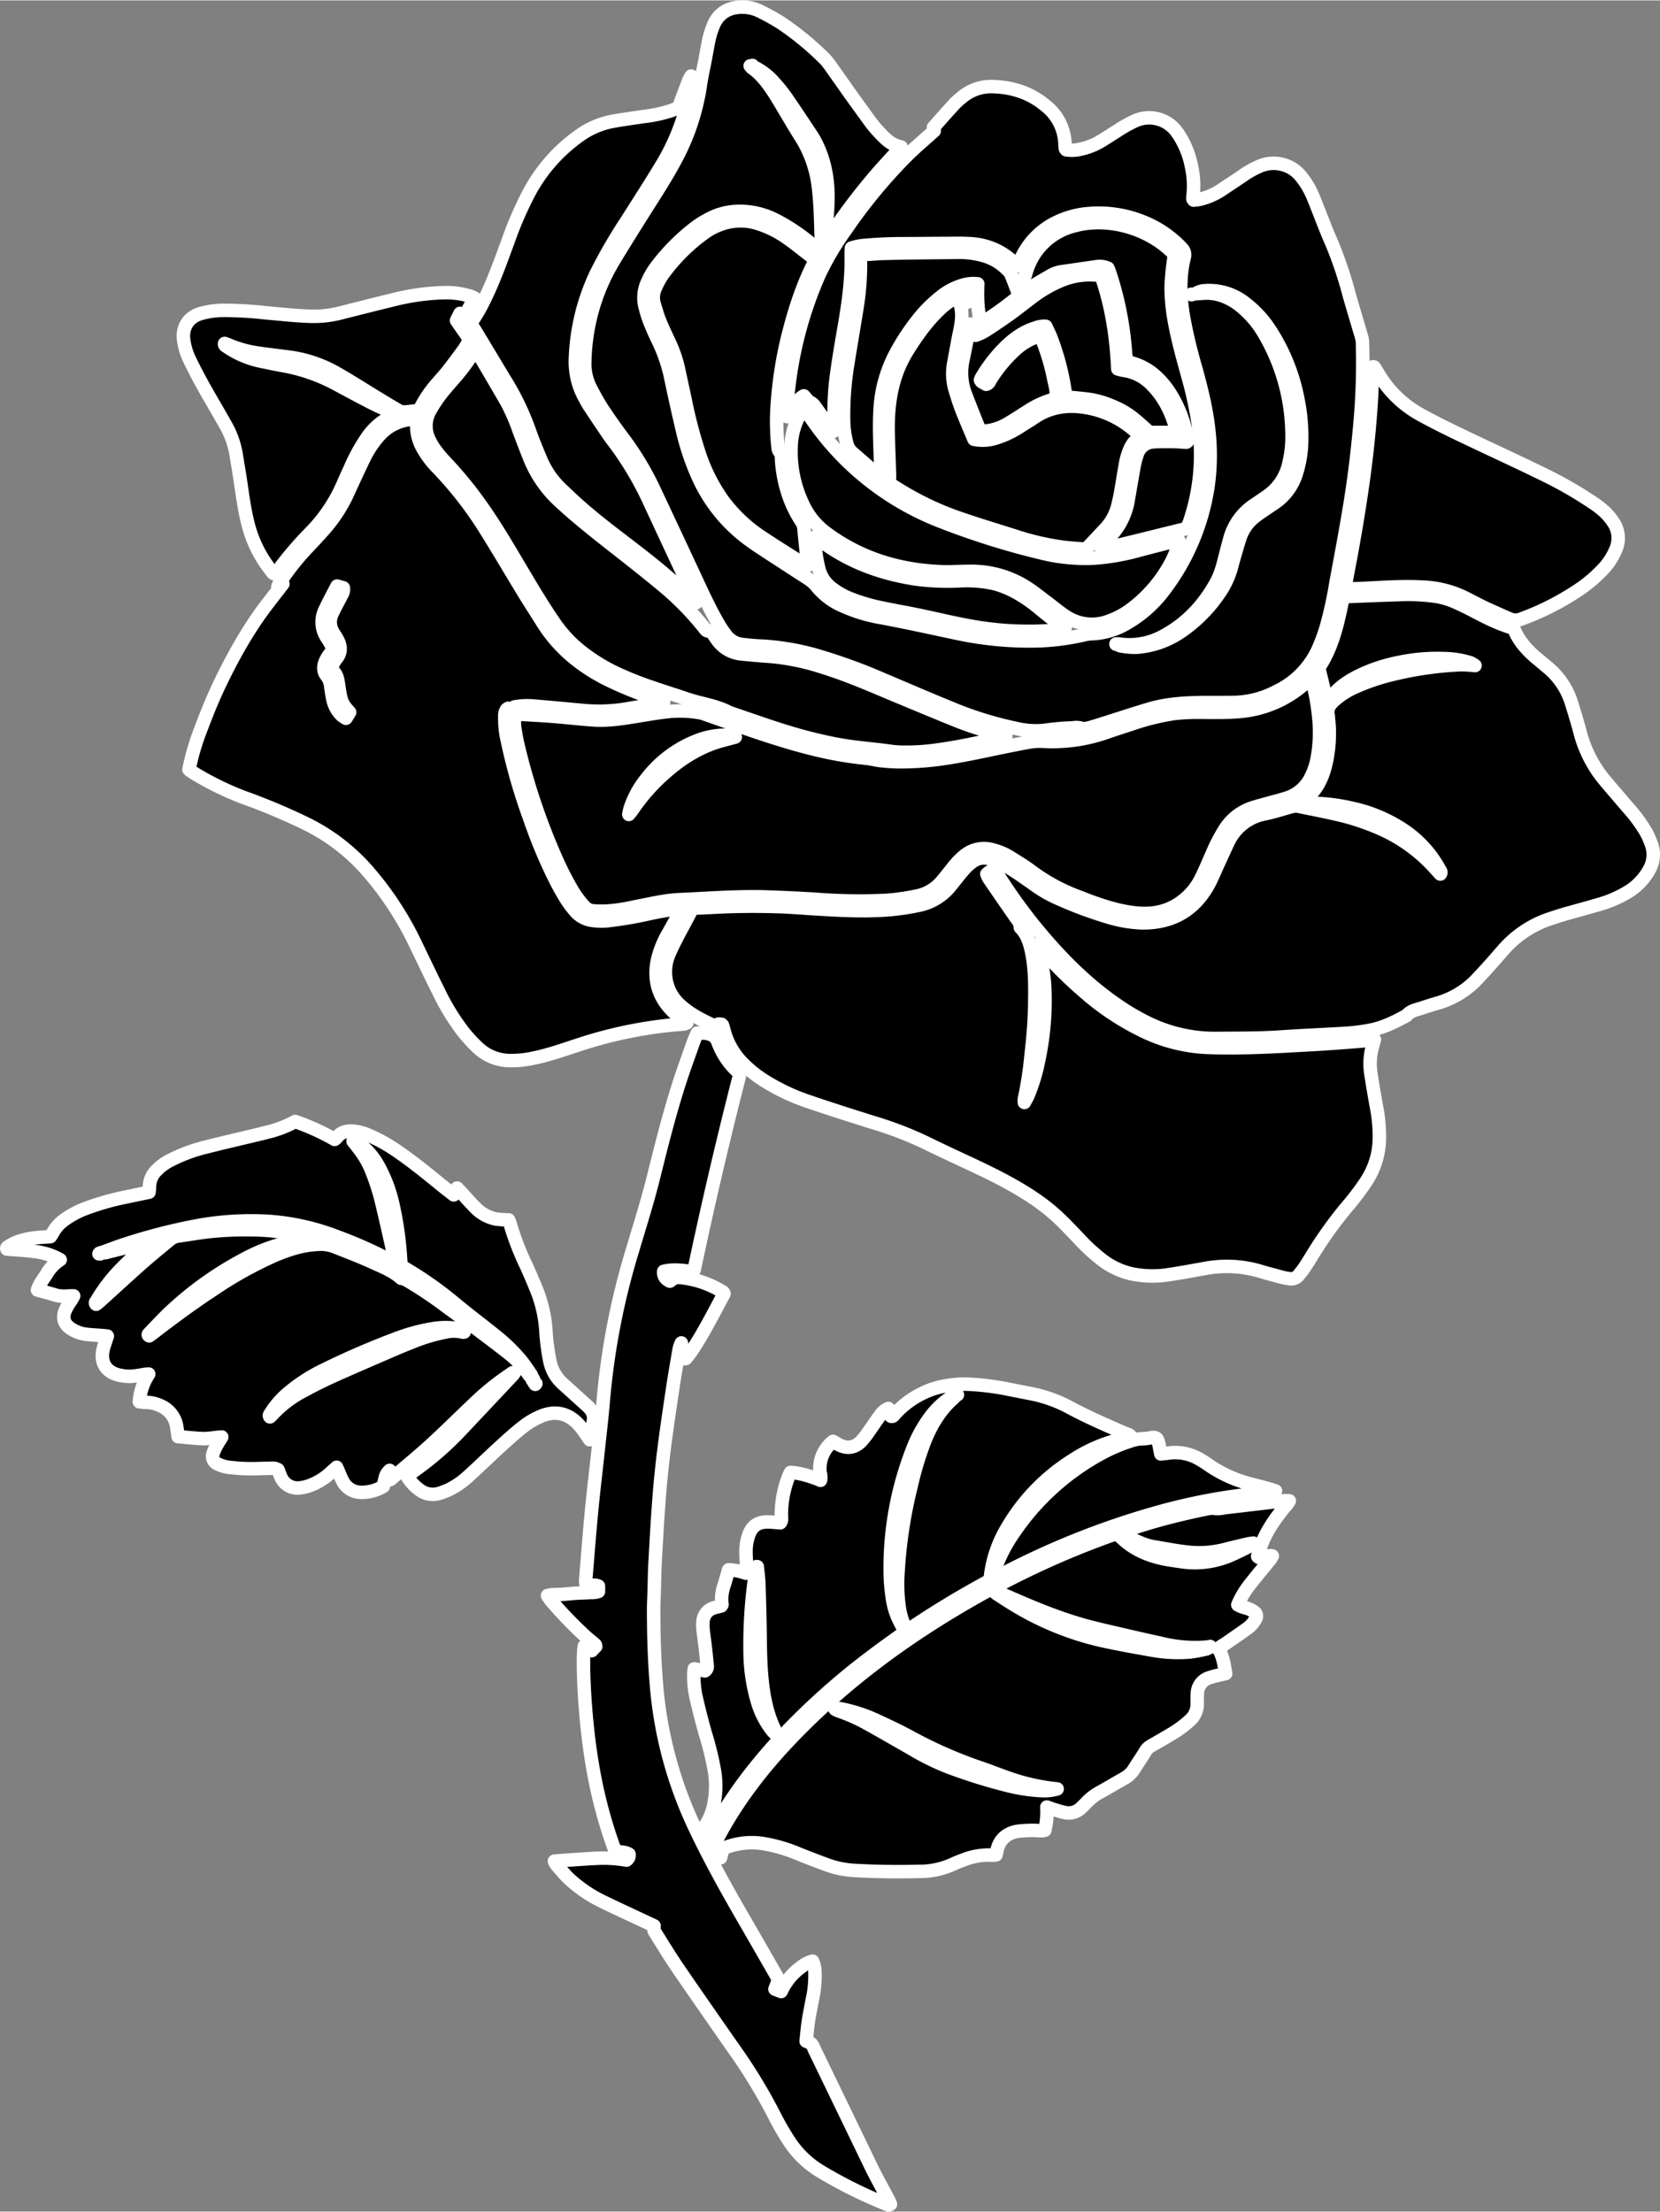<?xml version="1.0"?>
<svg xmlns="http://www.w3.org/2000/svg" id="Layer_1" data-name="Layer 1" viewBox="0 0 698.35 930.14" width="698" height="930"><rect x="0" y="0" width="698.35" height="930.14" fill="#808080" stroke="none"/><defs><style>.cls-1{fill:#fff;fill-rule:evenodd;}.cls-2{stroke:#fff;stroke-linecap:round;stroke-linejoin:round;stroke-width:5.67px;}</style></defs><path class="cls-1" d="M704.18,709c1.43.19,2.37-.78,3.4-1.48,9.6-6.45,19.49-12.4,29.64-17.93.83-.45,1.63-.95,2.34-1.36a3.88,3.88,0,0,0,.27-.74A51.49,51.49,0,0,1,747,665.92a82.82,82.82,0,0,1,27.36-28.31,64.52,64.52,0,0,1,19.37-8.6c1.74-.44,3.5-.76,5.32-1.15-.61-1.15-1.78-1.24-2.7-1.64-7.58-3.29-15.16-6.56-22.46-10.45a58.32,58.32,0,0,0-16.64-6.12c-2.91-.55-5.82-1.15-8.73-1.7a109.62,109.62,0,0,0-17.95-2.28,44.88,44.88,0,0,0-13.83,1.66,38.14,38.14,0,0,0-17,10.76c-.46.49-.76,1.3-1.71,1.07L697,615.87a8.26,8.26,0,0,0-3.66,3.21c-1.53,2-2.9,4.17-4.39,6.24a40.36,40.36,0,0,1-3.29,4.27c-2.82,3-6.24,3.38-9.82,1.36-.73-.41-1.44-.84-2.12-1.23A14.46,14.46,0,0,0,668.26,643a6.09,6.09,0,0,1,.14,3.06c-4.31-1.87-9.58-3.25-12.62-3.3-.25.53-.55,1.08-.78,1.67a44.49,44.49,0,0,0-3.13,16.12c0,1.11.34,2.32-.44,3.35-1.85-.12-3.64-.36-5.41-.35-4.24,0-6.73,1.84-8,5.91a21.17,21.17,0,0,0-1,5.29c-.11,2.42.12,4.86.16,7.29,0,1,.42,2-.18,3.07a26.11,26.11,0,0,0-7.31-1.43c-.65,2.21-1.23,4.34-1.89,6.45a17.45,17.45,0,0,0-.9,8.13c0,.16-.19.36-.36.65-.82.21-1.75.4-2.65.67a6.39,6.39,0,0,0-5,6.22,16.59,16.59,0,0,0,0,2.54c.31,2.73.71,5.46,1,8.19q.42,3.63.74,7.27a2.22,2.22,0,0,1-.92,2.39l-4.49-.84c-.06.71-.14,1.23-.16,1.75a40.71,40.71,0,0,0,1.06,10.73c1.11,4.85,2.36,9.67,3.7,14.46A133,133,0,0,1,623.75,768a39.26,39.26,0,0,1-.31,14.85,23.88,23.88,0,0,1-4.12,9.24l1.91,4.06c.55-.76.94-1.22,1.24-1.73,1.43-2.48,2.78-5,4.26-7.45,8.59-14.24,19.15-26.93,30.81-38.73a295.35,295.35,0,0,1,32.85-28.54c4.06-3.06,8.22-6,12.35-9,.68-.5,1.47-.89,1.52-1.89Zm35.88-16.46c-1-.48-1.61.3-2.3.68-29.86,16.51-57.34,36.2-81.06,60.87-12.18,12.67-22.92,26.41-31.22,42-.34.65-.71,1.28-1,1.88l-2.36.1c1.18,2.26,2.2,4.23,3.26,6.17.16.28.57.43,1,.74.38-1.47.69-2.68,1-3.88a31.1,31.1,0,0,1,16.92-2.15,64.65,64.65,0,0,1,14.9,4.36c3.85,1.51,7.69,3,11.57,4.44a39.47,39.47,0,0,0,11.14,2.44c9.42.58,18.85.67,28.29.45a33.35,33.35,0,0,0,13.87-3c1.34-.63,2.72-1.17,4.11-1.69a29.08,29.08,0,0,1,12.43-2.15,10.91,10.91,0,0,0,1.64-.11c.13-.62.24-1.12.34-1.62,1-4.72,3.94-7.42,8.54-8.26a48.92,48.92,0,0,1,6.64-.41c1.67-.08,3.36.42,5-.08a33.72,33.72,0,0,0,.84-9.75c1.09.38,2,.72,2.84,1,1.62.48,3.24,1,4.89,1.35a7.4,7.4,0,0,0,6.73-2.06c.77-.72,1.54-1.45,2.26-2.23a22.42,22.42,0,0,1,5.8-4.39c3.35-1.84,6.6-3.83,9.94-5.69a11.38,11.38,0,0,0,4.32-4.09c1.48-2.44,3.17-4.76,4.62-7.23a6.35,6.35,0,0,1,2.41-2.39q4.43-2.52,8.8-5.12a45.34,45.34,0,0,0,7.64-5.68,9.09,9.09,0,0,0,3-7.06c0-1.37,0-2.75.07-4.13a7.06,7.06,0,0,1,4.72-6.57,40,40,0,0,1,4.89-1.32l2.3-.54c-.67-3.67-1.1-7.23-3-10.36.83-1.17,2.08-1.61,3.1-2.33,3-2.13,6.1-4.22,9.11-6.38a11.5,11.5,0,0,0,3.31-3.82,2.14,2.14,0,0,0-.58-3.08,9.41,9.41,0,0,0-2.22-1.22c-1-.39-2-.58-3-.93a14.16,14.16,0,0,1-1.61-.8,36,36,0,0,1,4.73-8.11c2.92-3.76,6-7.4,9-11.11a11.08,11.08,0,0,0,.78-1.35c-1.77-.31-3.15.44-4.61.57-.49,0-1,.41-1.55-.4.38-1.25.75-2.68,1.25-4.06a43.29,43.29,0,0,1,1.72-4.1,42.2,42.2,0,0,1,2.14-3.9c.82-1.36,1.71-2.68,2.63-4s1.81-2.36,2.7-3.55,2-2.08,2.86-3.75c-1,0-1.73-.06-2.41,0l-24.94,2.93a13.23,13.23,0,0,1-3.78.3,9.59,9.59,0,0,0-3.75.21c-3.53.73-7.05,1.49-10.55,2.33-8,1.94-16,4.19-23.8,6.9-.46.16-1.09.18-1,1.08,4.17,2.36,8.38,4.81,13.29,5.61,4.6.76,9.18,1.68,13.8,2.2a43.13,43.13,0,0,0,15.79-1c3.28-.85,6.58-1.61,9.88-2.39.6-.14,1.22-.19,2.36-.36a8.14,8.14,0,0,1-1.25,1.1c-2.46,1.22-4.91,2.49-7.43,3.6a37.77,37.77,0,0,1-21.4,3.13c-1.68-.25-3.36-.47-5-.74-7.7-1.22-14.75-3.86-20.47-9.4a17,17,0,0,0-1.85-1.42,3.63,3.63,0,0,0-.84,0c-.61.17-1.21.38-1.81.59a357.76,357.76,0,0,0-47.9,21.22,19.61,19.61,0,0,0-2.5,1.9ZM639.75,50.94a6.37,6.37,0,0,0,1,.75A26.79,26.79,0,0,1,649,58.11a63,63,0,0,1,4.8,5.92c3.74,5.41,7.36,10.9,11,16.37a29.38,29.38,0,0,1,1.73,3c4.31,8.46,5.49,17.52,5,26.87-.23,4.34-.68,8.66-1,13,0,.46-.29,1.07.47,1.28,3.24-4.6,6.37-9.25,9.73-13.73s6.74-8.74,10.3-12.94,7.45-8.31,11.39-12.68c-4.26-.81-6.88-3.63-9.48-6.43a47.36,47.36,0,0,1-3.47-4.15q-4.08-5.49-8-11.06c-3-4.23-6-8.51-9-12.73a22.43,22.43,0,0,0-2.67-3.16A124.64,124.64,0,0,0,652,33.18a90.47,90.47,0,0,0-8.88-4.94,16.75,16.75,0,0,0-6.4-1.8C630,26,625.46,29,623.38,34a37.16,37.16,0,0,0-1.85,5.73c-.65,2.79-1.07,5.62-1.6,8.44-.69,3.64-1.54,7.26-2.06,10.92A94.94,94.94,0,0,1,607.68,90c-3.86,7.33-8.36,14.27-12.79,21.25-4.59,7.26-9.16,14.53-13.59,21.89a85.08,85.08,0,0,0-8.09,17.93,87.64,87.64,0,0,0-4,24.39,22.39,22.39,0,0,0,2.53,11.32c1.53,2.9,3.08,5.81,4.88,8.55,2.74,4.16,5.64,8.22,8.61,12.22a122.88,122.88,0,0,1,12.56,20.6q9,19.11,17.94,38.29c3,6.54,6,13.1,9.68,19.33a43.2,43.2,0,0,0,3.18,4.75,10.06,10.06,0,0,0,7.31,4c2.11.2,4.22.47,6.33.55a105.9,105.9,0,0,1,23.2,3.63,235.91,235.91,0,0,1,29.87,10.79c9.08,3.82,18.12,7.76,27.25,11.47a151.41,151.41,0,0,0,28.49,8.84,34.7,34.7,0,0,0,12.93.56,100.83,100.83,0,0,1,10.45-.86,8.62,8.62,0,0,1,3.16,0c1.87.64,3.52.08,5.22-.43,2-.61,4-1.26,6.07-1.89,6-1.89,11.89-3.85,17.88-5.63,7.07-2.1,14.38-2.56,21.7-2.69,4.77-.08,9.53,0,14.3-.07a40.11,40.11,0,0,0,17.66-4.72,36.16,36.16,0,0,0,17.41-17.85,79.16,79.16,0,0,0,3.3-8.94,165.33,165.33,0,0,0,4.15-18.92c2-11.16,4.14-22.3,6-33.5s3.16-22.45,4.14-33.76a286.71,286.71,0,0,0,1-33.67A10,10,0,0,0,896,165c-1.72-5.9-3.52-11.78-5.2-17.69A164.93,164.93,0,0,0,883,124.45c-1.13-2.51-2.11-5.08-3.14-7.64-1.45-3.64-2.83-7.31-4.35-10.93a33.4,33.4,0,0,0-5.26-8.66,14.25,14.25,0,0,0-6.5-4.4,14.93,14.93,0,0,0-10.27.29,38.79,38.79,0,0,0-7.75,4.35c-3,2-5.94,4.09-9,6a28.65,28.65,0,0,1-8.74,3.72,23.8,23.8,0,0,1-2.59.35c-.21-.29-.32-.38-.32-.47a13.91,13.91,0,0,1,.06-1.58,37.06,37.06,0,0,0-.65-12A37.13,37.13,0,0,0,818.38,79a14.36,14.36,0,0,0-17.57-4.79,54.85,54.85,0,0,0-7.49,4.18c-2.32,1.48-4.63,3-7,4.41a27.32,27.32,0,0,1-8.55,3.35,14.86,14.86,0,0,1-6,.26c-.24-.34-.34-.42-.35-.51-.06-.63-.13-1.26-.15-1.9A21.33,21.33,0,0,0,763,67.77c-6.45-5.36-14-7.76-22.32-7.94a18.9,18.9,0,0,0-12.9,4.55,29.8,29.8,0,0,0-3.07,2.75c-3,3.29-5.94,6.63-8.81,9.86.16.7.28,1.19.33,1.43-3.88,3.52-7.71,6.72-11.25,10.21a220.1,220.1,0,0,0-26.12,31.58,117.76,117.76,0,0,0-11,18.59,163.4,163.4,0,0,0-13.82,58.77,3.94,3.94,0,0,0,.34,1.09c.54-.91.87-1.55,1.28-2.12,1.28-1.82,2.56-3.64,3.92-5.38a7.89,7.89,0,0,1,1.71-1.26c1,1,1.73,2.26,2.79,2.75a5,5,0,0,1,2,1.87c2.18,3,4.33,6,6.52,9a14.49,14.49,0,0,0,1.2,1.27c.26-.2.39-.25.39-.31a17.22,17.22,0,0,0,0-1.9,116.15,116.15,0,0,1,.91-21.58c.91-6.82,2.1-13.61,3.27-20.4,1.7-9.94,3.13-19.9,2.85-30,0-.93.08-1.87.13-2.88a24,24,0,0,1,6.32-1.16c5.49-.5,11-.65,16.51-.66s11-.09,16.54-.1c3.6,0,7.22-.15,10.8.12a28,28,0,0,1,18.23,8c.42.42.91.76,1.54,1.29l1.28-2.8a31.18,31.18,0,0,1,15.51-15.74A37.29,37.29,0,0,1,781,113.26a49.37,49.37,0,0,1,22.46,3.27,45.12,45.12,0,0,1,16.77,11.23,3.86,3.86,0,0,1,1.12,4c-2,8.17-1.7,16.4-.37,24.62a211.52,211.52,0,0,0,5.22,22c2.44,8.9,4.69,17.83,5.57,27a91.86,91.86,0,0,1-.44,22.84,95.38,95.38,0,0,1-19,44.23,51.59,51.59,0,0,1-14.72,12.95A31.28,31.28,0,0,1,782,290a15.23,15.23,0,0,0-3.12.49A100,100,0,0,1,758.68,293a145.46,145.46,0,0,1-33.15-3.28c-10.88-2.29-21.73-4.75-32.69-6.72a64,64,0,0,1-14.27-4.31,29,29,0,0,1-11.5-8.28,15.69,15.69,0,0,0-3.72-3.42q-6.27-4.06-12.54-8.13c-3.81-2.5-7.68-4.92-11.39-7.56a66.62,66.62,0,0,1-23.07-28.6,105.92,105.92,0,0,1-5.66-16.85q-2.69-11.13-5-22.32a68.88,68.88,0,0,0-5.6-16.84c-1.38-2.74-2.58-5.58-3.71-8.44a51.72,51.72,0,0,1-1.75-5.76,15.37,15.37,0,0,1,.84-10,32.12,32.12,0,0,1,4.14-7.13,86.17,86.17,0,0,1,15.63-15.78,40.21,40.21,0,0,1,5.59-3.63,27.5,27.5,0,0,1,11.47-3.5,32.79,32.79,0,0,1,16.93,3.44A80.94,80.94,0,0,1,665,126.49c1.06.87,2.1,1.74,3.36,2.79a9.65,9.65,0,0,0,.54-2c0-1.59-.17-3.17-.23-4.76-.24-7-.33-14-1.24-20.94a50.29,50.29,0,0,0-7.63-21c-2.24-3.48-4.29-7.07-6.42-10.61-1.37-2.28-2.68-4.58-4.11-6.81-2.7-4.2-5.56-8.29-9.76-11.15.09-.4.17-.7.24-1ZM960,287.67c-6.33-1.75-11.88-4.63-17.4-7.57-2.43-1.3-4.93-2.45-7.45-3.58a32.92,32.92,0,0,0-8.85-2.43,85.57,85.57,0,0,0-14.92-.58c-7.2.21-14.4.52-21.6.81a10.23,10.23,0,0,0-1.57.3c-2.14,10.51-4.32,20.9-10.26,29.71,1.22,5,2.36,9.64,3.52,14.33.26-.13.53-.16.61-.31,3-4.89,7.46-8,12.45-10.55a67.91,67.91,0,0,1,17.11-5.75,78.28,78.28,0,0,1,19.6-1.62,37.71,37.71,0,0,1,10.63,1.79,12.12,12.12,0,0,1,1.85,1.13,56.66,56.66,0,0,0-6-.37,147,147,0,0,0-28.29,4,90.09,90.09,0,0,0-16.24,5.44,32.72,32.72,0,0,0-9.26,6.08c-1.62,1.59-2.58,3.31-2.07,5.64.11.52.1,1.06.16,1.59a56.15,56.15,0,0,1-.95,18.33c-1.4,6.49-4.08,12.27-9.77,16.21-.19.14-.23.49-.46,1h2.38a78.12,78.12,0,0,1,18.29,2A63.13,63.13,0,0,1,914,372.75a46.82,46.82,0,0,1,14.84,16.31c.29.53.92,1.12.35,2-.74-.8-1.39-1.49-2-2.2a67.39,67.39,0,0,0-22.64-16.64,100.83,100.83,0,0,0-19-6.32c-4.95-1.16-9.94-2.13-14.93-3.12a8.15,8.15,0,0,0-4.08-.09c-3.64,1.09-7.3,2.22-11,3a21.33,21.33,0,0,0-15.69,12.2c-1.37,2.87-2.65,5.78-4,8.66-1.52,3.26-2.81,6.66-4.62,9.76-6.17,10.57-15.6,15.5-27.74,15.27A55.4,55.4,0,0,1,790,409.35a167.65,167.65,0,0,1-20.88-7.65,53.28,53.28,0,0,1-10.26-5.7c-1.47-1-2.93-2.09-4.42-3.11-2.28-1.55-4.54-3.14-6.89-4.57a30.72,30.72,0,0,0-8.08-3.66,8.16,8.16,0,0,0-7.25,1.28,22.14,22.14,0,0,0-3.51,3.19c-1.89,2.15-3.63,4.43-5.43,6.66a23,23,0,0,1-13.44,8.42,102.56,102.56,0,0,1-18.28,2.2c-9,.33-18-.26-27-.8-4.66-.29-9.31-.69-14-.82q-8.75-.26-17.49-.1c-5.62.1-11.22.49-16.84.7a2.78,2.78,0,0,0-2.67,1.78c-1.8,3.6-3.8,7.1-5.65,10.68-1.16,2.26-2.3,4.54-3.28,6.88a19,19,0,0,0-1.54,7.11,18.66,18.66,0,0,0,6.71,14.85c3.69,3.27,8,5.5,12.43,7.61,1,.45,1.86,1,2.92,0,.34-.3,1.18,0,1.58,0,.27.3.37.37.4.46.19.6.39,1.21.54,1.83A30.29,30.29,0,0,0,636,471a49.92,49.92,0,0,0,7.9,6.38,86.13,86.13,0,0,0,19.44,9.34c9,3.1,18.12,6,27.21,8.84a151.13,151.13,0,0,1,24.8,9.79c2.06,1.08,4.19,2,6.29,3,8.43,4,17,7.75,25.16,12.22s15.9,9.37,22.57,15.86c2.74,2.66,5.35,5.44,8,8.2a77.67,77.67,0,0,0,9.6,8.8,31.78,31.78,0,0,0,12,5.69,43.12,43.12,0,0,0,15.81.45c5-.72,10-1.68,15-2.56a49.35,49.35,0,0,1,23.29,1c3.24,1,6.53,1.83,9.8,2.7a22.1,22.1,0,0,0,2.81.53,4,4,0,0,0,3.94-1.55c.72-.91,1.48-1.8,2.14-2.76,1-1.49,2-3,2.92-4.55a172.74,172.74,0,0,1,15.91-22.21,105,105,0,0,0,7.27-9.65,33.61,33.61,0,0,0,5.67-18.91,64.42,64.42,0,0,0-1.15-12.32q-1.3-7-2.39-14.1a27.5,27.5,0,0,1,1-12.89c.15-.46.25-.94.45-1.67-.87.06-1.49.06-2.1.15-1.05.14-2.08.41-3.14.5-5.59.44-11.19.87-16.79,1.23-5.08.33-10.16.56-15.24.86-10.9.63-21.8.95-32.73.59a68.44,68.44,0,0,1-26.65-6.59,109.84,109.84,0,0,1-25.16-16.55,172.94,172.94,0,0,1-17.85-17.65,7.81,7.81,0,0,0-2.56-2.39c.14.56.18.87.28,1.15a57.62,57.62,0,0,1,3.24,17.76,119.05,119.05,0,0,1-2.56,29.7,78.13,78.13,0,0,1-4.49,14.89c-.37.84-.86,1.63-1.53,2.89a8.94,8.94,0,0,1,0-1.47A159.12,159.12,0,0,0,757,467.21c.81-7.06,1.42-14.14,1.53-21.24.1-6.47.23-13-.82-19.36-.8-4.84-1.83-9.62-5.24-13a7.64,7.64,0,0,0-.34-2,21,21,0,0,0-1.47-2.07q-5.7-8.24-11.37-16.5a13.82,13.82,0,0,1-.9-1.94,6.16,6.16,0,0,1,3.24-1.72c.66,1,1.32,1.95,1.94,2.93a220.51,220.51,0,0,0,19.53,26.27C772,428.83,781.72,438.27,793,446a97.46,97.46,0,0,0,13.77,7.92,64.27,64.27,0,0,0,28.32,6.2c9-.1,18,0,27-.61,9.2-.65,18.42-1,27.62-1.56a85.91,85.91,0,0,0,9.45-1.19c5.72-1,10.85-3.53,15.88-6.31,1.66-2,4.14-2.38,6.42-3.13q3.16-1,6.38-2A36.79,36.79,0,0,0,945,434.88q2.82-3,5.58-6.1c1.77-2,3.51-4,5.26-6a44.74,44.74,0,0,1,20-13.09c2.12-.69,4.24-1.37,6.38-2,4.48-1.28,9-2.47,13.45-3.79a50.09,50.09,0,0,0,12-5.07,24.92,24.92,0,0,0,9.46-9.65,12.77,12.77,0,0,0,1-10.45,35.5,35.5,0,0,0-2.43-5.5,64.4,64.4,0,0,0-7.77-10.45c-3.1-3.63-6.22-7.24-9.3-10.89A51.91,51.91,0,0,1,988,331.5c-1.11-4.2-2.37-8.36-3.68-12.5A31.37,31.37,0,0,0,974.09,304c-1.32-1.08-2.59-2.19-3.91-3.27C965.87,297.13,962.14,293.13,960,287.67ZM442.24,269c-3.91,5.15-7.6,9.64-10.86,14.41s-6.31,9.82-9.15,14.9-5.58,10.48-8,15.88-4.54,10.73-6.61,16.18a100.81,100.81,0,0,0-4.9,16.76c.34.27.58.48.84.65.71.47,1.41.94,2.14,1.37a125.88,125.88,0,0,0,20,9.69,262.82,262.82,0,0,1,26.93,11.37A82.77,82.77,0,0,1,477,388.78a135,135,0,0,1,21,31.7c3.23,6.68,6.4,13.38,9.72,20A96.43,96.43,0,0,0,518,457.3a66.59,66.59,0,0,0,6.19,6.81,19.78,19.78,0,0,0,13.87,5.45,43.59,43.59,0,0,0,9.46-1c6.36-1.28,12.45-3.44,18.6-5.45a181.74,181.74,0,0,1,44.76-8.93,5.28,5.28,0,0,0,1.25-.5c-1.73-1.36-3.28-2.46-4.69-3.71-6.86-6.06-9.5-13.57-7.67-22.59a40.48,40.48,0,0,1,4.62-11.46c1.48-2.69,3-5.36,4.48-8.06a9.22,9.22,0,0,0,.53-1.77,30.72,30.72,0,0,0-4,0c-2.63.38-5.23.87-7.83,1.4a170.07,170.07,0,0,1-18.77,3.26,28,28,0,0,1-6.34-.14,11.35,11.35,0,0,1-7.35-4,42.52,42.52,0,0,1-3.62-4.83c-1.52-2.42-2.92-4.92-4.24-7.46a208.84,208.84,0,0,1-11.2-26.65,238.57,238.57,0,0,1-9.48-33,40.15,40.15,0,0,1-1-9.78,4.93,4.93,0,0,1,.71-3,2.85,2.85,0,0,1,.7-.51l2.33,1.57c.12-.88.21-1.5.31-2.15a30.09,30.09,0,0,1,8.61-.33c6.55.52,13.09,1.17,19.64,1.76a71.09,71.09,0,0,0,19.32-.65c4.89-.9,9.84-1.53,14.76-2.29.14,0,.25-.23.47-.44a7.74,7.74,0,0,0-3.16-1.35,146,146,0,0,1-21.48-8.73C567,303.18,558,295.67,551.49,285.32c-2.53-4.05-5.14-8-7.63-12.11-5.35-8.78-10.53-17.67-16-26.39a157.81,157.81,0,0,0-20.37-26.39,39.63,39.63,0,0,1-6.37-8.31,19.17,19.17,0,0,1-2.63-10c0-.71,0-1.43-.07-2.21a9.8,9.8,0,0,0-3.29,0,20.45,20.45,0,0,0-12.56,6.87,41.87,41.87,0,0,0-6.29,9.53q-3.45,7.16-6.73,14.4a61.74,61.74,0,0,1-10,15.41c-2.17,2.46-4.42,4.87-6.67,7.26a104.59,104.59,0,0,0-11,13.59,12.2,12.2,0,0,0-1.79,3.24ZM571.3,629l.61-.08a45,45,0,0,1,.82-6.91c.9-3.28-.36-5.51-2.69-7.49-.57-.48-1.1-1-1.65-1.5-2.83-2.56-5.65-5.12-8.5-7.67a17.31,17.31,0,0,1-5.26-9.22,92.35,92.35,0,0,1-1.73-13.54,55.87,55.87,0,0,0-3.65-16.06c-1.45-3.64-3-7.24-4.62-10.81a115.28,115.28,0,0,1-6.91-18.09,7.49,7.49,0,0,0-.47-1.08,50.07,50.07,0,0,1-5.18-.34,16.64,16.64,0,0,1-9-5c-1.81-1.79-3.47-3.72-5.19-5.59l-2.3-2.47-1.42,2.87c-2.1-1.65-4-3.12-5.9-4.66-5.66-4.64-11.35-9.24-17.38-13.39a69.82,69.82,0,0,0-12.43-7,20.74,20.74,0,0,0-6.74-1.77c-2.68-.16-5.05.44-6.76,2.71a5.41,5.41,0,0,1-.89.78,99.78,99.78,0,0,0-16.61-7.49,47.44,47.44,0,0,1-12.09,4.58c-1.33.35-2.67.68-4,1-7,1.68-14,3.28-21,5.06a69.13,69.13,0,0,0-15.48,5.68,22,22,0,0,0-5.86,4.32,9.62,9.62,0,0,0-2.87,6.85c0,.72-.12,1.44-.19,2.25-3.12.65-6.13,1.27-9.13,1.91a110.27,110.27,0,0,0-17.71,5,38.43,38.43,0,0,0-8.92,4.81,15.76,15.76,0,0,0-4.77,5.46,17.06,17.06,0,0,1-1,1.53c-1.8.12-3.49.2-5.18.35-4.36.41-8.59,1.3-12.36,3.7-.43.27-1,.51-.7,1.16,3.82.32,7.63.47,11.39,1a27.87,27.87,0,0,1,11,3.49,17.35,17.35,0,0,0-5.64,5.89c-1.36,2.2-3.06,4.21-3.91,6.85,2.64.73,5.11,1.36,7.53,2.11s5,.37,7.68.35a14.25,14.25,0,0,1-1.59,2.63,27.6,27.6,0,0,0-2,3.61c-1.25,3.22-.34,5.81,2.58,7.65a15.07,15.07,0,0,0,6.23,2.26c2.31.28,4.64.37,7,.56.59.05,1.17.13,1.95.21-.27.81-.46,1.4-.65,2-.38,1.21-.85,2.4-1.13,3.64-1.26,5.61,1.35,9.64,6.95,10.81.21,0,.42.05.63.1,3.29.79,6.52.17,9.76-.42.57-.1,1.16-.1,1.86-.16a24.17,24.17,0,0,0-3.94,11.65c1.23.11,2.26.24,3.29.27a14.67,14.67,0,0,1,5.23,1.24,11.49,11.49,0,0,1,7.25,9.33c.19,1.25.35,2.5.54,3.82,3.58.31,7.05.71,10.53.86a40.3,40.3,0,0,0,5.35-.49c.69-.07,1.37-.11,2.47-.2-.81,1.33-1.46,2.28-2,3.29a18.52,18.52,0,0,0-1.58,3.45,3.54,3.54,0,0,0,2.12,4.71,14.74,14.74,0,0,0,4.23,1.27,75.73,75.73,0,0,0,8.24.6c3.17.07,6.35-.11,9.53-.15a4.76,4.76,0,0,1,3.12.58c.37.94.71,2,1.15,2.9a7.56,7.56,0,0,0,8.19,4.72,16.83,16.83,0,0,0,4-.94,26.4,26.4,0,0,0,9.1-5.7c.67-.63,1.37-1.25,2.22-2l.84,1.91a42.24,42.24,0,0,0,1.81,4.05,8.57,8.57,0,0,0,6.88,4.54,17.24,17.24,0,0,0,10.15-2.52c1-4.82,1-4.89,2.63-6.67.26,1.37-1,2.63-.24,4a2.33,2.33,0,0,0,.65-.22c5.56-4.75,11.24-9.37,16.64-14.29,6.19-5.64,12.1-11.57,18.2-17.31a107.87,107.87,0,0,1,15.81-12.77c.36-.23.72-.86,1.35-.32a9.46,9.46,0,0,1-.58.76Q528.52,612.88,518.05,624a130.43,130.43,0,0,1-21.52,18.77c-.68.46-1.27,1-2.06,1.68a19,19,0,0,0,5.45,5.87,9.06,9.06,0,0,0,7.87,1.37,31.24,31.24,0,0,0,4.71-1.83,34.76,34.76,0,0,0,8-5.68c4.46-4.06,8.79-8.28,13.25-12.35,3.21-2.93,6.44-5.85,9.87-8.51a32,32,0,0,1,6.83-4c6.28-2.75,11.81-1.48,16.4,3.61a50.48,50.48,0,0,1,3.21,4.33C570.51,627.82,570.9,628.43,571.3,629ZM874.69,308.65c-1,.89-1.84,1.67-2.71,2.42a47,47,0,0,1-26.65,11.61c-5.4.53-10.8.35-16.2.38a90.33,90.33,0,0,0-11.74.48,101,101,0,0,0-17.57,4.28c-3.93,1.28-7.86,2.56-11.76,3.91a68.83,68.83,0,0,1-26,3.54,28.61,28.61,0,0,0-5.07.2c-2.51.36-5,.91-7.5,1.4-9.77,1.91-19.46,4.24-29.33,5.66a123.27,123.27,0,0,1-19,1.34c-2.43,0-4.87-.19-7.29-.46-2.09-.23-4.15-.83-6.25-1a159,159,0,0,1-22.21-3.87c-15.55-3.85-30.56-9.41-45.64-14.7a11.89,11.89,0,0,0-1.82-.55,49.44,49.44,0,0,0-14.57-.43c-4.52.54-9,1.34-13.51,2.06-5.66.9-11.33,1.75-17.08,1.35-5.49-.39-11-1-16.46-1.47-4.22-.34-8.45-.58-12.68-.8a8.23,8.23,0,0,0-4,.66,32.08,32.08,0,0,0,0,4.17c.34,2.52.75,5,1.33,7.51a271.88,271.88,0,0,0,17.1,50.48,132.64,132.64,0,0,0,6.21,11.8,44.71,44.71,0,0,0,4.38,5.84,5.93,5.93,0,0,0,4.43,2.2c1.68.07,3.38.14,5.06.09a76.63,76.63,0,0,0,12.24-1.84c6.23-1.21,12.4-2.76,18.8-3,12.49-.54,25-1.57,37.47-1.09,6.56.24,13.13.53,19.69.94a232.27,232.27,0,0,0,29.85.45,97.06,97.06,0,0,0,12.57-1.8,18.28,18.28,0,0,0,10.92-6.59c1.34-1.64,2.65-3.31,4-4.95a31.92,31.92,0,0,1,5.25-5.52,13,13,0,0,1,11.69-2.43,26.57,26.57,0,0,1,7.31,3.05c3.07,1.88,6.18,3.74,9,5.9A78.59,78.59,0,0,0,777,400.65c1.58.6,3.15,1.25,4.74,1.83,6.69,2.42,13.46,4.55,20.61,5.06,9.18.66,16.87-2.45,22.8-9.53a28.08,28.08,0,0,0,3.54-5.63c1.68-3.42,3.14-6.95,4.67-10.44a72.47,72.47,0,0,1,5-9.57,21.68,21.68,0,0,1,11.79-9.21c2.1-.7,4.27-1.23,6.4-1.83,2.75-.78,5.54-1.45,8.25-2.34a16.86,16.86,0,0,0,10.08-9.14,28.26,28.26,0,0,0,2.45-7.53,60,60,0,0,0,.86-14.54,92.82,92.82,0,0,0-2.79-17.23A19.37,19.37,0,0,0,874.69,308.65ZM616.53,458c-.55,1.29-1.06,2.34-1.45,3.43-2.11,6-4.33,12-6.25,18-4.12,12.93-7.44,26.09-10.7,39.25-2.56,10.29-5.74,20.39-8.79,30.53a304.89,304.89,0,0,0-12.28,62.9c-.57,7-1.4,13.92-2.15,20.87-.95,8.85-2,17.69-2.87,26.55-.92,9.6-1.65,19.21-2.44,28.82a8.57,8.57,0,0,0,.23,1.76c1.81.49,3.57-.29,5.15.5v2.26a8,8,0,0,1-3.2.41c-.95.08-1.91.12-2.86.16s-2.12.08-3.17.14-1.91.16-2.86.24-2.11.19-3.16.26-1.92,0-2.86.14a11.19,11.19,0,0,0-3.31.38c.57.8.93,1.41,1.38,2A172.7,172.7,0,0,0,569,711.27c1.46,1.39,3.06,2.61,4.58,3.93.13.11.13.37.25.76l-1.69,1.79c-1.39-.28-1.89-1.66-3.13-1.81-1,6.14.16,31.92,3.6,51a196.33,196.33,0,0,0,9.4,35.13c2.07.48,4.07.23,5.83,1.32a2.46,2.46,0,0,1-1.09,2.47,55.22,55.22,0,0,0-12-.79c-4.34.2-8.68.52-13,.8-1.66.11-3.31.27-5.29.43a8.36,8.36,0,0,0,.84,1.55c1.82,2,3.57,4.21,5.56,6.08a58.19,58.19,0,0,0,14.51,9.68c6.93,3.39,14,6.59,21,9.89-.1,1.87-.14,1.89.82,3.41,3,4.75,5.9,9.56,9.07,14.2,7.66,11.2,15.43,22.32,23.19,33.46A226.52,226.52,0,0,1,649,913.31,115.62,115.62,0,0,0,655,923.75a40.8,40.8,0,0,0,13.32,13,196,196,0,0,0,27.87,13.85c.44.18.94.54,1.63,0-.33-.71-.65-1.46-1-2.18-2.42-4.59-5-9.12-7.24-13.79q-12-24.58-23.76-49.24a8,8,0,0,0-1.19-2.22,7.75,7.75,0,0,0-2.21-1.12c.31-2.79.5-5.53.92-8.24.49-3.24,1.16-6.46,1.78-9.69a45.06,45.06,0,0,0,1-10.74,12,12,0,0,0-1-5,13.34,13.34,0,0,0-4.79,2.48,25.54,25.54,0,0,0-8.43,10.29l-2.59-1c.55-1.43,1-2.68,1.52-3.94-.54-1-1-1.93-1.56-2.84q-6.51-11.29-13-22.59c-7.28-12.56-14.34-25.24-20.57-38.37A172.94,172.94,0,0,1,599.36,732c-.86-10.46-1.19-20.94-1.17-31.44,0-2.64.16-5.29.24-7.94.11-3.81.13-7.63.35-11.44.51-9.2,1-18.4,1.72-27.59.54-7.08,1.28-14.14,2.17-21.19,1.08-8.51,2.36-17,3.63-25.48.82-5.45,1.78-10.88,2.71-16.31a15.06,15.06,0,0,1,.85-2.26c.44,2.59.79,4.64,1.13,6.67.39-.06.69,0,.78-.13.85-1.08,1.72-2.15,2.48-3.29,5.12-7.68,9.24-15.93,13.56-23.95-.2-.34-.27-.58-.42-.68a41.51,41.51,0,0,0-18.82-6.21,4.45,4.45,0,0,0-2.06.61,9.69,9.69,0,0,0-1.49,1c-1.83-.89-2.77-2.1-2.59-4.13,4.19-1,8.26-.35,12.34.18a4.13,4.13,0,0,0,.48-.88q8.64-40.9,19-81.39a3.48,3.48,0,0,0,0-.85,1.4,1.4,0,0,0-.17-.38c-.42-.47-.84-.95-1.29-1.4a31.2,31.2,0,0,1-7.54-11.65c-.91-2.69-2.93-3.41-5.27-3.82A21.73,21.73,0,0,0,616.53,458ZM746.35,333.1c-1.25-.4-1.94-.67-2.65-.84a130.52,130.52,0,0,1-17.86-5.67c-9.63-3.88-19.22-7.87-28.79-11.9-9.27-3.91-18.53-7.85-28.18-10.8a97.62,97.62,0,0,0-22.07-4.42c-3.91-.26-7.81-.62-11.71-1a14,14,0,0,1-10.1-5.94c-.7-.93-1.32-1.93-2-2.84-.31-.39-.85-1-1.16-.9-1.25.27-1.71-.58-2.3-1.31A120.71,120.71,0,0,0,602.41,270c-7-5.82-14.18-11.46-21.36-17.08-7.51-5.89-15-11.83-22-18.29a49.65,49.65,0,0,1-12.67-17.69c-1.73-4.22-3.33-8.48-4.93-12.75a80.57,80.57,0,0,0-5.24-11.92c-3.75-6.52-7.58-13-11.4-19.48-.42-.72-.95-1.36-1.47-2.09a5.71,5.71,0,0,0-.75.8,88.94,88.94,0,0,1-9,11.91c-1.72,2-3.52,4-5.1,6.1a57.74,57.74,0,0,0-4.35,6.63,13.09,13.09,0,0,0-.23,12.52,22.94,22.94,0,0,0,2.26,3.83,53.65,53.65,0,0,0,4.26,5.13,164.63,164.63,0,0,1,16.21,20c4.85,7,9.19,14.25,13.52,21.54,5.24,8.85,10.42,17.73,16.24,26.22a56.09,56.09,0,0,0,9.26,10.44,76.63,76.63,0,0,0,19.7,12.11c8.72,3.89,17.9,6.52,26.93,9.58,5.89,2,12.2,2.67,17.76,5.68,11.13,3.79,22.18,7.85,33.59,10.75,4.82,1.23,9.69,2.31,14.6,3.12,5.22.85,10.51,1.3,15.76,1.92,2.53.3,5,.74,7.58.85a91.15,91.15,0,0,0,16.17-.93c8.93-1.21,17.71-3.26,26.54-5A19,19,0,0,0,746.35,333.1Zm-226-174.89c1,1.5,1.86,2.79,2.67,4.12,4.61,7.62,9.16,15.26,13.79,22.86A107.7,107.7,0,0,1,546,204.74c1.47,4.08,3.1,8.11,4.82,12.1a36.7,36.7,0,0,0,8.44,12.21c2.31,2.19,4.59,4.41,7,6.53,7.51,6.72,15.6,12.73,23.57,18.88,8.57,6.62,17,13.39,24.6,21.12.32.31.71.55,1.67,1.31-.56-1.38-.8-2.06-1.1-2.71q-9-19.31-18-38.62a137.06,137.06,0,0,0-15.84-26.75c-.78-1-1.53-2-2.24-3.09q-4.08-6.06-8.13-12.16c-.58-.88-1.05-1.84-1.55-2.77a31.18,31.18,0,0,1-3.94-16.42,90.35,90.35,0,0,1,8.85-36.16,217.25,217.25,0,0,1,12.58-21.72c4.89-7.69,9.84-15.35,14.55-23.15A91.83,91.83,0,0,0,613,64,40.3,40.3,0,0,0,614,55.39a11,11,0,0,0-1.31,2.49q-1.76,4.6-3.46,9.22a3.28,3.28,0,0,1-2.09,2.21c-.61.19-1.19.45-1.79.66a59.17,59.17,0,0,1-11.48,2.47c-4.18.63-8.39,1.19-12.56,1.94a34.86,34.86,0,0,0-14,5.78,69.6,69.6,0,0,0-21.4,24,151.49,151.49,0,0,0-9,20.68c-3,8.05-5.82,16.15-9.6,23.88a67.79,67.79,0,0,1-5.37,9.51Zm2.49-9.44c-.81-.36-1.26-.6-1.74-.76a35.06,35.06,0,0,0-11.93-1.56,95.79,95.79,0,0,0-19.49,2.69C482,151,474.26,153,466.56,154.91a44.68,44.68,0,0,1-11.63,1.46c-6.8-.11-13.53-.92-20.29-1.51a157.4,157.4,0,0,0-17.77-1,35.23,35.23,0,0,0-9.41,1.38c-4.86,1.48-7.81,5.58-7,11.29a26.88,26.88,0,0,0,2.37,7.89q2.85,5.85,6,11.54c3,5.36,6.19,10.62,9.17,16a37.34,37.34,0,0,1,4.5,12.5c.54,3.45,1.16,6.89,1.68,10.35.93,6.18,1.69,12.39,3.22,18.47a51.55,51.55,0,0,0,10.05,20.35c.38.47.64,1.14,1.66,1.08,1.1-1.48,2.27-3.1,3.48-4.69A153.14,153.14,0,0,1,454.22,247a66.58,66.58,0,0,0,13.23-19.69c1.05-2.43,2.16-4.83,3.26-7.24a74.73,74.73,0,0,1,6.89-12.52,26.47,26.47,0,0,1,10.75-9.17,8.94,8.94,0,0,0,1.27-.84c-3.37-1.53-6.6-2.86-9.71-4.44-4.91-2.49-9.75-5.14-14.61-7.73a74.76,74.76,0,0,0-22.35-8c-3.13-.55-6.25-1.19-9.36-1.85a39.55,39.55,0,0,1-15.13-6.36c-.34-.25-.88-.43-.74-1.22.47.16.86.26,1.23.42a49.13,49.13,0,0,0,12.8,3.62c4.1.57,8.2,1.08,12.3,1.6a54.51,54.51,0,0,1,20.42,6.66c5.71,3.25,11.24,6.8,16.85,10.21,3.08,1.87,6.16,3.74,9.28,5.55a4.65,4.65,0,0,0,2.35.77c2.21-.09,4.41-.42,6.64-.66a49.31,49.31,0,0,1,7.81-11.67c1.44-1.69,3-3.32,4.33-5.08q3.53-4.52,6.86-9.15a40.62,40.62,0,0,0,2.22-3.94l-5.54-8,1.5-3,2.06.54c.54-.87,1.07-1.65,1.54-2.47C521.15,151.9,521.89,150.5,522.84,148.77ZM889,270.76a15.89,15.89,0,0,0,2,.23c2.22,0,4.45-.09,6.67-.21,7.93-.4,15.85-.95,23.81-.53a44.11,44.11,0,0,1,17.18,4.1c3.15,1.52,6.21,3.22,9.36,4.72,3.35,1.58,6.76,3,10.15,4.53a6.51,6.51,0,0,0,5.21,0,112,112,0,0,0,23.21-11.7,59.6,59.6,0,0,0,10.52-8.69,27.32,27.32,0,0,0,5.93-9,11.87,11.87,0,0,0-1.14-11.24,25,25,0,0,0-3.65-4.37,38.12,38.12,0,0,0-4.76-3.7,170.13,170.13,0,0,0-21.23-12.14c-8.65-4.24-17.4-8.28-26.11-12.39-8.43-4-16.88-7.91-25-12.41a47.07,47.07,0,0,1-16.21-14.48c-1.21-1.74-2.25-3.59-3.35-5.4-.25-.4-.5-.65-1.1-.32,0,.68,0,1.42,0,2.15-.12,4.13-.14,8.27-.41,12.39q-1.11,17-3.49,33.81C895,237.52,893.07,248.8,891,260,890.29,263.57,889.66,267.1,889,270.76Zm-226.06-9.44c0-.62,0-1.11,0-1.59-.45-4.64-.95-9.28-1.38-13.92a6.66,6.66,0,0,0-1.2-3.21,48.07,48.07,0,0,1-5.28-10.83,56.49,56.49,0,0,1-3-16.17c0-.61,0-1.46-.41-1.75a2.85,2.85,0,0,1-1-2.23,97.71,97.71,0,0,1-.25-19,164.52,164.52,0,0,1,4.92-29.75c2.75-10.59,6.2-20.92,11.36-30.62.23-.43.39-.9.81-1.89l-2.24,1.48-2-1.57c-2.77-2.12-5.49-4.33-8.34-6.35a44.05,44.05,0,0,0-13-6.51,24.18,24.18,0,0,0-13.49-.18,27.57,27.57,0,0,0-9.09,4.44,77.35,77.35,0,0,0-17.39,17.53,32.41,32.41,0,0,0-2.72,5,9.66,9.66,0,0,0-.69,7.12c.74,2.42,1.42,4.88,2.36,7.23,1.19,2.95,2.58,5.81,3.93,8.69a54.38,54.38,0,0,1,4,11.7c.85,4,1.75,8.08,2.62,12.12a194.5,194.5,0,0,0,6.32,24,73.53,73.53,0,0,0,9.47,18.63,63.83,63.83,0,0,0,16.5,15.7c6,4,12.13,7.79,18.21,11.66A5.07,5.07,0,0,0,662.93,261.32Zm64.39-109.41,3.53-1.86c-.07-1-.15-2-.21-3-1.46-.54-2.51.14-3.54.58a29.75,29.75,0,0,0-8.63,5.88c-5.31,5-9.43,10.85-13.3,17-6.79,10.76-8.57,22.65-8.31,35,.13,5.93.41,11.86.58,17.79a29.34,29.34,0,0,1-.21,3.1c.27.22.5.45.75.62.71.48,1.42.94,2.13,1.4a126.4,126.4,0,0,0,27.77,13.24c7.43,2.53,14.93,4.79,22.41,7.17a111.84,111.84,0,0,0,19.78,4.62c3.35.43,6.73.61,10,.9,2.77-2.95,5.39-5.72,8-8.5a22.23,22.23,0,0,0,5.51-10.25c.39-1.64.78-3.29,1.07-5,.67-3.76,1.25-7.53,1.91-11.29a28.07,28.07,0,0,1,2.09-7.31c1-2,2.13-3.85,4.63-4.59a23.47,23.47,0,0,0-4.09-4.12,41.08,41.08,0,0,0-19.56-8.64c-7.6-1.23-14.79-.11-21.29,4.29-1.05.71-2.13,1.38-3.21,2.05-2.07,1.29-4.09,2.69-6.25,3.81a39.35,39.35,0,0,1-6.43,2.69,18,18,0,0,1-9.48.6c-1.76-4.22-3.58-8.39-5.23-12.63-1-2.56-1.81-5.2-2.61-7.84a23.68,23.68,0,0,1-.72-11.31c.63-3.33,1.22-6.67,1.84-10C727.14,161.64,728.62,156.92,727.32,151.91ZM661.48,195c-1,1.55-1.76,2.66-2.39,3.85A29.2,29.2,0,0,0,656,211.37a51.23,51.23,0,0,0,4.8,23.77,31,31,0,0,0,9.54,12.1c14.37,10.84,30.74,15.86,48.53,16.62,4.13.18,8.27-.12,12.4-.14A42.91,42.91,0,0,1,755.87,271c2.81,1.89,5.46,4,8.17,6.06,2.37,1.79,4.64,3.71,7.1,5.36a20,20,0,0,0,18.52,2.25,35,35,0,0,0,9.74-5.3,59.14,59.14,0,0,0,16.81-20.07c1.18-2.24,2.07-4.64,3-7a1.15,1.15,0,0,0-.27-1.56c-.4.06-.91.1-1.4.22-4.93,1.26-9.86,2.49-14.77,3.8a95,95,0,0,1-19.06,3.39A76.29,76.29,0,0,1,761.37,256a320.23,320.23,0,0,1-41.82-13.12A117,117,0,0,1,664,198.59C663.27,197.55,662.54,196.51,661.48,195Zm161,50.72c.31-.74.76-1.69,1.1-2.68a87.3,87.3,0,0,0,3.78-40.76,164.18,164.18,0,0,0-4.51-20.79c-2.13-7.76-4.31-15.51-5.71-23.46a80.4,80.4,0,0,1-1.28-13.9A109.2,109.2,0,0,1,817,132.71c.07-.72.2-1.43.29-2.09-.36-.43-.6-.78-.9-1.08-9.67-9.68-26.38-15.16-41.14-11.17a28,28,0,0,0-16.42,11.27,29.32,29.32,0,0,0-4.08,8.92,4.16,4.16,0,0,1-1.74,2.55,25.64,25.64,0,0,0,2,4.24l2.21-1.33c2.74-1.61,5.47-3.23,8.23-4.81a13.21,13.21,0,0,1,4.8-1.55c4.83-.68,9.65-1.4,14.47-2.09a8.24,8.24,0,0,1,4.6.67c.2.48.39.86.52,1.25a136.67,136.67,0,0,1,6.78,33.23c.11,1.57.33,3.13.5,4.7.89.27,1.58.51,2.29.7a24.27,24.27,0,0,1,9.93,5.47,35,35,0,0,1,6.13,7.28,52.53,52.53,0,0,1,7.06,17.94,17.76,17.76,0,0,1,.18,2.35c-.26.17-.35.29-.44.28-1.89-.1-3.79-.29-5.68-.3-2.75,0-5.51-.08-8.25.15a7.45,7.45,0,0,0-6.76,5.44,31.68,31.68,0,0,0-1.22,4.59c-.88,4.79-1.67,9.6-2.51,14.4a29.13,29.13,0,0,1-8.53,16.35c-.76.74-1.52,1.49-2.2,2.29a6.16,6.16,0,0,0-.69,1.45,28.4,28.4,0,0,0,7.18-1C803.18,250.49,812.72,248.1,822.53,245.68ZM786.47,139.36A31.38,31.38,0,0,0,770.55,141a53.35,53.35,0,0,0-13,7.34c-3,2.19-5.85,4.56-8.87,6.72-3.35,2.4-6.78,4.71-10.25,7a20.56,20.56,0,0,1-4.82,2.36c-1-1.26-1.07-2.66-1.44-4-.12-.38-.15-.87-.9-.72-.22,1.18-.44,2.41-.68,3.64-.76,3.84-1.48,7.69-2.3,11.53a25,25,0,0,0,1.11,14.37c1.8,4.75,3.71,9.46,5.59,14.18a9.52,9.52,0,0,0,.85,1.43c1.36-.14,2.62-.19,3.86-.41a24,24,0,0,0,8.21-3.29c2.63-1.59,5.2-3.28,7.8-4.91a38.45,38.45,0,0,1,10.34-4.79c.59-.15,1.14-.4,1.75-.62a38.55,38.55,0,0,0-1.2-7.65,93.07,93.07,0,0,0-4.9-16.74,13.13,13.13,0,0,0-1.07-1.8A26.11,26.11,0,0,0,749.9,171,58.61,58.61,0,0,0,740,183c-.49.76-.69,1.82-1.95,2.08-.71-.6-1.87-.71-2.35-1.8a6.39,6.39,0,0,1,.37-.91,63.55,63.55,0,0,1,9-11.91c4-4.06,8.38-7.48,13.94-9.13a9.42,9.42,0,0,1,4.16-.64c.71,1.54,1.48,3,2.1,4.6A106.31,106.31,0,0,1,771.12,187a12.89,12.89,0,0,0,.79,3.39c3.56.37,6.83.62,10.06,1.09a37.8,37.8,0,0,1,9.11,2.73,35.89,35.89,0,0,1,8.55,4.85c2.56,2,4.94,4.28,7.18,6.25H818a2.76,2.76,0,0,0,.12-.85c-1.78-7.11-4.84-13.56-10-18.87a20.32,20.32,0,0,0-12.45-6.45,17,17,0,0,1-2.17-.56C792.87,165.19,790.91,152.16,786.47,139.36Zm-51.92,3.43c-.2,5.46-.16,10.81,1.23,16.26a11.88,11.88,0,0,0,1.84-.74A137.9,137.9,0,0,0,752,147.79c-1.19-3.1-2.27-6.07-3.48-9a6.87,6.87,0,0,0-1.57-2,22,22,0,0,0-9.71-5.82,36.62,36.62,0,0,0-10.67-1.38c-6.58.07-13.15.13-19.72.22-4,.06-8.05.13-12.07.25-2,.06-4,.2-6,.35a7.54,7.54,0,0,0-3.41.72c0,.78-.13,1.51-.12,2.24a118.32,118.32,0,0,1-1.81,21.51c-1.18,7.32-2.46,14.62-3.62,22a132,132,0,0,0-1.67,23.75,38.87,38.87,0,0,0,1.35,9.41,7.24,7.24,0,0,0,2.23,3.76c3.52,3.05,7,6.12,10.54,9.18.39.33.79.73,1.44.41a3.34,3.34,0,0,0,.17-.89c-.08-2.22-.22-4.44-.28-6.66-.19-6.56-.53-13.13-.13-19.7a56.43,56.43,0,0,1,5.86-22.6A93.38,93.38,0,0,1,708.49,159a59.25,59.25,0,0,1,10.62-10.9,26.43,26.43,0,0,1,8.64-4.62A15.75,15.75,0,0,1,734.55,142.79Zm77,492.24c-.17-.83-.25-1.24-.34-1.64-.26-1.24-.43-2.51-.81-3.71-.46-1.43-1.15-1.77-2.7-1.57a21.71,21.71,0,0,1-3.45.49,15.85,15.85,0,0,0-5.59,1,69.55,69.55,0,0,0-11.7,4.94,104.58,104.58,0,0,0-37.19,33.55,64.59,64.59,0,0,0-8.71,17.61c-.14.46-.55.95.12,1.53.52-.21,1.11-.41,1.66-.68,2.84-1.43,5.65-2.91,8.51-4.32a337.73,337.73,0,0,1,59.25-22.77,247.19,247.19,0,0,1,28.25-6.14c5.77-.88,11.55-1.59,17.36-2a7.51,7.51,0,0,0,3.6-.78c-1.14-.36-1.93-.63-2.73-.85-2.35-.64-4.7-1.29-7.07-1.88a54.49,54.49,0,0,1-18.47-8.25,46.41,46.41,0,0,0-4-2.51,20.08,20.08,0,0,0-12.89-2.36C813.67,634.82,812.74,634.9,811.56,635Zm-40.18-347.7c-5-2.79-9-6.48-13.18-9.81-.42-.33-.84-.64-1.27-.95-4.95-3.53-10.17-6.48-16.18-7.84a53,53,0,0,0-13.59-1,102.78,102.78,0,0,1-18.39-.72c-15.12-2.26-29.08-7.4-41.26-16.88a11.16,11.16,0,0,0-1.58-.77,61.67,61.67,0,0,0,1.84,13.5,14.61,14.61,0,0,0,5.16,7.8,31.88,31.88,0,0,0,8.56,4.78,77.26,77.26,0,0,0,13.42,3.83c5.08,1,10.19,1.91,15.27,3,8.07,1.68,16.09,3.68,24.25,5a136.36,136.36,0,0,0,30.07,1.44c2-.13,4-.46,6-.72C770.67,288,770.81,287.76,771.38,287.33Z" transform="translate(-323.22 -23.56)"/><path class="cls-2" d="M960,287.67c2.11,5.46,5.84,9.46,10.15,13,1.32,1.08,2.59,2.19,3.91,3.27A31.37,31.37,0,0,1,984.29,319c1.31,4.14,2.57,8.3,3.68,12.5a51.91,51.91,0,0,0,10.58,20.44c3.08,3.65,6.2,7.26,9.3,10.89a64.4,64.4,0,0,1,7.77,10.45,35.5,35.5,0,0,1,2.43,5.5,12.77,12.77,0,0,1-1,10.45,24.92,24.92,0,0,1-9.46,9.65,50.09,50.09,0,0,1-12,5.07c-4.47,1.32-9,2.51-13.45,3.79-2.14.61-4.26,1.29-6.38,2a44.74,44.74,0,0,0-20,13.09c-1.75,2-3.49,4-5.26,6s-3.7,4.08-5.58,6.1a36.79,36.79,0,0,1-17.13,10.49q-3.21.93-6.38,2c-2.28.75-4.76,1.11-6.42,3.13-5,2.78-10.16,5.31-15.88,6.31a85.91,85.91,0,0,1-9.45,1.19c-9.2.58-18.42.91-27.62,1.56-9,.63-18,.51-27,.61a64.27,64.27,0,0,1-28.32-6.2A97.46,97.46,0,0,1,793,446c-11.26-7.75-21-17.19-29.9-27.47a220.51,220.51,0,0,1-19.53-26.27c-.62-1-1.28-1.93-1.94-2.93a6.16,6.16,0,0,0-3.24,1.72,13.82,13.82,0,0,0,.9,1.94q5.65,8.26,11.37,16.5a21,21,0,0,1,1.47,2.07,7.64,7.64,0,0,1,.34,2c3.41,3.39,4.44,8.17,5.24,13,1,6.41.92,12.89.82,19.36-.11,7.1-.72,14.18-1.53,21.24a159.12,159.12,0,0,1-2.83,18.53,8.94,8.94,0,0,0,0,1.47c.67-1.26,1.16-2,1.53-2.89a78.13,78.13,0,0,0,4.49-14.89,119.05,119.05,0,0,0,2.56-29.7A57.62,57.62,0,0,0,759.48,422c-.1-.28-.14-.59-.28-1.15a7.81,7.81,0,0,1,2.56,2.39,172.94,172.94,0,0,0,17.85,17.65,109.84,109.84,0,0,0,25.16,16.55A68.44,68.44,0,0,0,831.42,464c10.93.36,21.83,0,32.73-.59,5.08-.3,10.16-.53,15.24-.86,5.6-.36,11.2-.79,16.79-1.23,1.06-.09,2.09-.36,3.14-.5.61-.09,1.23-.09,2.1-.15-.2.73-.3,1.21-.45,1.67a27.5,27.5,0,0,0-1,12.89q1.08,7.06,2.39,14.1a64.42,64.42,0,0,1,1.15,12.32,33.61,33.61,0,0,1-5.67,18.91,105,105,0,0,1-7.27,9.65,172.74,172.74,0,0,0-15.91,22.21c-.93,1.54-1.91,3.06-2.92,4.55-.66,1-1.42,1.85-2.14,2.76a4,4,0,0,1-3.94,1.55,22.1,22.1,0,0,1-2.81-.53c-3.27-.87-6.56-1.71-9.8-2.7a49.35,49.35,0,0,0-23.29-1c-5,.88-10,1.84-15,2.56a43.12,43.12,0,0,1-15.81-.45,31.78,31.78,0,0,1-12-5.69,77.67,77.67,0,0,1-9.6-8.8c-2.64-2.76-5.25-5.54-8-8.2-6.67-6.49-14.44-11.43-22.57-15.86s-16.73-8.23-25.16-12.22c-2.1-1-4.23-2-6.29-3a151.13,151.13,0,0,0-24.8-9.79c-9.09-2.87-18.19-5.74-27.21-8.84a86.13,86.13,0,0,1-19.44-9.34A49.92,49.92,0,0,1,636,471a30.29,30.29,0,0,1-8.27-14.43c-.15-.62-.35-1.23-.54-1.83,0-.09-.13-.16-.4-.46-.4,0-1.24-.26-1.58,0-1.06.94-2,.43-2.92,0-4.4-2.11-8.74-4.34-12.43-7.61a18.66,18.66,0,0,1-6.71-14.85,19,19,0,0,1,1.54-7.11c1-2.34,2.12-4.62,3.28-6.88,1.85-3.58,3.85-7.08,5.65-10.68a2.78,2.78,0,0,1,2.67-1.78c5.62-.21,11.22-.6,16.84-.7q8.75-.17,17.49.1c4.65.13,9.3.53,14,.82,9,.54,18,1.13,27,.8a102.56,102.56,0,0,0,18.28-2.2,23,23,0,0,0,13.44-8.42c1.8-2.23,3.54-4.51,5.43-6.66a22.14,22.14,0,0,1,3.51-3.19,8.16,8.16,0,0,1,7.25-1.28,30.72,30.72,0,0,1,8.08,3.66c2.35,1.43,4.61,3,6.89,4.57,1.49,1,2.95,2.07,4.42,3.11a53.28,53.28,0,0,0,10.26,5.7A167.65,167.65,0,0,0,790,409.35a55.4,55.4,0,0,0,13.45,2.24c12.14.23,21.57-4.7,27.74-15.27,1.81-3.1,3.1-6.5,4.62-9.76,1.34-2.88,2.62-5.79,4-8.66a21.33,21.33,0,0,1,15.69-12.2c3.72-.8,7.38-1.93,11-3a8.15,8.15,0,0,1,4.08.09c5,1,10,2,14.93,3.12a100.83,100.83,0,0,1,19,6.32,67.39,67.39,0,0,1,22.64,16.64c.63.71,1.28,1.4,2,2.2.57-.87-.06-1.46-.35-2A46.82,46.82,0,0,0,914,372.75a63.13,63.13,0,0,0-22.42-9.45,78.12,78.12,0,0,0-18.29-2h-2.38c.23-.54.27-.89.46-1,5.69-3.94,8.37-9.72,9.77-16.21a56.15,56.15,0,0,0,.95-18.33c-.06-.53,0-1.07-.16-1.59-.51-2.33.45-4.05,2.07-5.64a32.72,32.72,0,0,1,9.26-6.08A90.09,90.09,0,0,1,909.47,307a147,147,0,0,1,28.29-4,56.66,56.66,0,0,1,6,.37,12.12,12.12,0,0,0-1.85-1.13,37.71,37.71,0,0,0-10.63-1.79,78.28,78.28,0,0,0-19.6,1.62,67.91,67.91,0,0,0-17.11,5.75c-5,2.53-9.46,5.66-12.45,10.55-.08.15-.35.18-.61.31-1.16-4.69-2.3-9.37-3.52-14.33,5.94-8.81,8.12-19.2,10.26-29.71a10.23,10.23,0,0,1,1.57-.3c7.2-.29,14.4-.6,21.6-.81a85.57,85.57,0,0,1,14.92.58,32.92,32.92,0,0,1,8.85,2.43c2.52,1.13,5,2.28,7.45,3.58C948.15,283,953.7,285.92,960,287.67Z" transform="translate(-323.22 -23.56)"/><path class="cls-2" d="M639.76,50.92c-.07.31-.15.61-.24,1,4.2,2.86,7.06,7,9.76,11.15,1.43,2.23,2.74,4.53,4.11,6.81,2.13,3.54,4.18,7.13,6.42,10.61a50.29,50.29,0,0,1,7.63,21c.91,7,1,14,1.24,20.94.06,1.59.22,3.17.23,4.76a9.65,9.65,0,0,1-.54,2c-1.26-1.05-2.3-1.92-3.36-2.79a80.94,80.94,0,0,0-15.82-10.59,32.79,32.79,0,0,0-16.93-3.44,27.5,27.5,0,0,0-11.47,3.5,40.21,40.21,0,0,0-5.59,3.63,86.17,86.17,0,0,0-15.63,15.78,32.12,32.12,0,0,0-4.14,7.13,15.37,15.37,0,0,0-.84,10,51.72,51.72,0,0,0,1.75,5.76c1.13,2.86,2.33,5.7,3.71,8.44a68.88,68.88,0,0,1,5.6,16.84q2.37,11.19,5,22.32a105.92,105.92,0,0,0,5.66,16.85,66.62,66.62,0,0,0,23.07,28.6c3.71,2.64,7.58,5.06,11.39,7.56q6.26,4.08,12.54,8.13a15.69,15.69,0,0,1,3.72,3.42,29,29,0,0,0,11.5,8.28A64,64,0,0,0,692.84,283c11,2,21.81,4.43,32.69,6.72A145.46,145.46,0,0,0,758.68,293a100,100,0,0,0,20.17-2.46A15.23,15.23,0,0,1,782,290a31.28,31.28,0,0,0,15.67-4.65,51.59,51.59,0,0,0,14.72-12.95,95.38,95.38,0,0,0,19-44.23,91.86,91.86,0,0,0,.44-22.84c-.88-9.22-3.13-18.15-5.57-27a211.52,211.52,0,0,1-5.22-22c-1.33-8.22-1.66-16.45.37-24.62a3.86,3.86,0,0,0-1.12-4,45.12,45.12,0,0,0-16.77-11.23A49.37,49.37,0,0,0,781,113.26a37.29,37.29,0,0,0-12.84,3.42,31.18,31.18,0,0,0-15.51,15.74l-1.28,2.8c-.63-.53-1.12-.87-1.54-1.29a28,28,0,0,0-18.23-8c-3.58-.27-7.2-.13-10.8-.12-5.51,0-11,.1-16.54.1s-11,.16-16.51.66a24,24,0,0,0-6.32,1.16c-.05,1-.16,1.95-.13,2.88.28,10.12-1.15,20.08-2.85,30-1.17,6.79-2.36,13.58-3.27,20.4a116.15,116.15,0,0,0-.91,21.58,17.22,17.22,0,0,1,0,1.9c0,.06-.13.11-.39.31a14.49,14.49,0,0,1-1.2-1.27c-2.19-3-4.34-6-6.52-9a5,5,0,0,0-2-1.87c-1.06-.49-1.79-1.71-2.79-2.75a7.89,7.89,0,0,0-1.71,1.26c-1.36,1.74-2.64,3.56-3.92,5.38-.41.57-.74,1.21-1.28,2.12a3.94,3.94,0,0,1-.34-1.09A163.4,163.4,0,0,1,667.9,138.8a117.76,117.76,0,0,1,11-18.59A220.1,220.1,0,0,1,705,88.63c3.54-3.49,7.37-6.69,11.25-10.21,0-.24-.17-.73-.33-1.43,2.87-3.23,5.8-6.57,8.81-9.86a29.8,29.8,0,0,1,3.07-2.75,18.9,18.9,0,0,1,12.9-4.55C749,60,756.57,62.41,763,67.77A21.33,21.33,0,0,1,771.26,84c0,.64.09,1.27.15,1.9,0,.09.11.17.35.51a14.86,14.86,0,0,0,6-.26,27.32,27.32,0,0,0,8.55-3.35c2.36-1.42,4.67-2.93,7-4.41a54.85,54.85,0,0,1,7.49-4.18A14.36,14.36,0,0,1,818.38,79a37.13,37.13,0,0,1,6.11,14.53,37.06,37.06,0,0,1,.65,12,13.91,13.91,0,0,0-.06,1.58c0,.09.11.18.32.47a23.8,23.8,0,0,0,2.59-.35,28.65,28.65,0,0,0,8.74-3.72c3-2,6-4,9-6a38.79,38.79,0,0,1,7.75-4.35,14.93,14.93,0,0,1,10.27-.29,14.25,14.25,0,0,1,6.5,4.4,33.4,33.4,0,0,1,5.26,8.66c1.52,3.62,2.9,7.29,4.35,10.93,1,2.56,2,5.13,3.14,7.64a164.93,164.93,0,0,1,7.79,22.85c1.68,5.91,3.48,11.79,5.2,17.69a10,10,0,0,1,.42,2.48,286.71,286.71,0,0,1-1,33.67c-1,11.31-2.33,22.57-4.14,33.76s-3.92,22.34-6,33.5a165.33,165.33,0,0,1-4.15,18.92,79.16,79.16,0,0,1-3.3,8.94,36.16,36.16,0,0,1-17.41,17.85,40.11,40.11,0,0,1-17.66,4.72c-4.77.08-9.53,0-14.3.07-7.32.13-14.63.59-21.7,2.69-6,1.78-11.92,3.74-17.88,5.63-2,.63-4,1.28-6.07,1.89-1.7.51-3.35,1.07-5.22.43a8.62,8.62,0,0,0-3.16,0,100.83,100.83,0,0,0-10.45.86,34.7,34.7,0,0,1-12.93-.56A151.41,151.41,0,0,1,722.57,321c-9.13-3.71-18.17-7.65-27.25-11.47a235.91,235.91,0,0,0-29.87-10.79,105.9,105.9,0,0,0-23.2-3.63c-2.11-.08-4.22-.35-6.33-.55a10.06,10.06,0,0,1-7.31-4,43.2,43.2,0,0,1-3.18-4.75c-3.64-6.23-6.63-12.79-9.68-19.33q-8.93-19.16-17.94-38.29a122.88,122.88,0,0,0-12.56-20.6c-3-4-5.87-8.06-8.61-12.22-1.8-2.74-3.35-5.65-4.88-8.55a22.39,22.39,0,0,1-2.53-11.32,87.64,87.64,0,0,1,4-24.39,85.08,85.08,0,0,1,8.09-17.93c4.43-7.36,9-14.63,13.59-21.89,4.43-7,8.93-13.92,12.79-21.25A94.94,94.94,0,0,0,617.87,59.1c.52-3.66,1.37-7.28,2.06-10.92.53-2.82,1-5.65,1.6-8.44A37.16,37.16,0,0,1,623.38,34c2.08-5.06,6.6-8,13.38-7.57a16.75,16.75,0,0,1,6.4,1.8A90.47,90.47,0,0,1,652,33.18,124.64,124.64,0,0,1,669.7,47.7a22.43,22.43,0,0,1,2.67,3.16c3,4.22,6,8.5,9,12.73q4,5.56,8,11.06a47.36,47.36,0,0,0,3.47,4.15c2.6,2.8,5.22,5.62,9.48,6.43-3.94,4.37-7.78,8.43-11.39,12.68s-7,8.53-10.3,12.94-6.49,9.13-9.73,13.73c-.76-.21-.51-.82-.47-1.28.33-4.33.78-8.65,1-13,.5-9.35-.68-18.41-5-26.87a29.38,29.38,0,0,0-1.73-3c-3.64-5.47-7.26-11-11-16.37a63,63,0,0,0-4.8-5.92,26.79,26.79,0,0,0-8.22-6.42,8.7,8.7,0,0,1-1-.73c-.2,0-.39.08-.58.11l-.28,0c.14.07.32.23.43.19S639.61,51.05,639.76,50.92ZM793.83,294.27H792.7v.1l1.13-.08c.17.25.31.69.5.72a31,31,0,0,0,7.27.65,38,38,0,0,0,18.11-6.3,61.44,61.44,0,0,0,16-15.77,36.06,36.06,0,0,0,5.6-11.69c.38-1.43.76-2.87,1.18-4.29.8-2.74,1.57-5.5,2.48-8.21a18.6,18.6,0,0,1,6.46-8.87c1.18-.9,2.41-1.73,3.63-2.57,1.58-1.08,3.18-2.11,4.75-3.21a23.23,23.23,0,0,0,8.68-11.84,47,47,0,0,0,2.32-13.74,79.34,79.34,0,0,0-1.74-18.64,81,81,0,0,0-11.26-27.84A45,45,0,0,0,847.18,151a24.4,24.4,0,0,0-16.9-5.32,7.93,7.93,0,0,0-4.15,1.29c1.35-.09,2.09-.12,2.82-.19a20.21,20.21,0,0,1,9.35,1.34,26.52,26.52,0,0,1,7.79,4.84,41.68,41.68,0,0,1,8.73,10.45,84.88,84.88,0,0,1,11.91,41.4,48.78,48.78,0,0,1-1.37,13.87,22.45,22.45,0,0,1-9.3,13.58c-1.67,1.12-3.34,2.26-5,3.4a24.74,24.74,0,0,0-10.27,13.71q-.87,3.06-1.66,6.14c-1.11,4.3-2,8.71-4.14,12.65-5.18,9.53-12.27,17.27-21.85,22.51A29.61,29.61,0,0,1,793.83,294.27Zm31-147-.41-.1c0,.06.05.18.07.18A2.13,2.13,0,0,0,824.8,147.25Z" transform="translate(-323.22 -23.56)"/><path class="cls-2" d="M442.24,269l-2.12,1.21a12.2,12.2,0,0,1,1.79-3.24,104.59,104.59,0,0,1,11-13.59c2.25-2.39,4.5-4.8,6.67-7.26a61.74,61.74,0,0,0,10-15.41q3.29-7.25,6.73-14.4a41.87,41.87,0,0,1,6.29-9.53,20.45,20.45,0,0,1,12.56-6.87,9.8,9.8,0,0,1,3.29,0c0,.78.09,1.5.07,2.21a19.17,19.17,0,0,0,2.63,10,39.63,39.63,0,0,0,6.37,8.31,157.81,157.81,0,0,1,20.37,26.39c5.45,8.72,10.63,17.61,16,26.39,2.49,4.07,5.1,8.06,7.63,12.11,6.49,10.35,15.5,17.86,26.26,23.42a146,146,0,0,0,21.48,8.73,7.74,7.74,0,0,1,3.16,1.35c-.22.21-.33.41-.47.44-4.92.76-9.87,1.39-14.76,2.29a71.09,71.09,0,0,1-19.32.65c-6.55-.59-13.09-1.24-19.64-1.76a30.09,30.09,0,0,0-8.61.33c-.1.65-.19,1.27-.31,2.15L537,321.35a2.85,2.85,0,0,0-.7.51,4.93,4.93,0,0,0-.71,3,40.15,40.15,0,0,0,1,9.78,238.57,238.57,0,0,0,9.48,33,208.84,208.84,0,0,0,11.2,26.65c1.32,2.54,2.72,5,4.24,7.46a42.52,42.52,0,0,0,3.62,4.83,11.35,11.35,0,0,0,7.35,4,28,28,0,0,0,6.34.14,170.07,170.07,0,0,0,18.77-3.26c2.6-.53,5.2-1,7.83-1.4a30.72,30.72,0,0,1,4,0,9.22,9.22,0,0,1-.53,1.77c-1.47,2.7-3,5.37-4.48,8.06a40.48,40.48,0,0,0-4.62,11.46c-1.83,9,.81,16.53,7.67,22.59,1.41,1.25,3,2.35,4.69,3.71a5.28,5.28,0,0,1-1.25.5,181.74,181.74,0,0,0-44.76,8.93c-6.15,2-12.24,4.17-18.6,5.45a43.59,43.59,0,0,1-9.46,1,19.78,19.78,0,0,1-13.87-5.45A66.59,66.59,0,0,1,518,457.3a96.43,96.43,0,0,1-10.26-16.8c-3.32-6.64-6.49-13.34-9.72-20a135,135,0,0,0-21-31.7,82.77,82.77,0,0,0-24.39-18.6,262.82,262.82,0,0,0-26.93-11.37,125.88,125.88,0,0,1-20-9.69c-.73-.43-1.43-.9-2.14-1.37-.26-.17-.5-.38-.84-.65a100.81,100.81,0,0,1,4.9-16.76c2.07-5.45,4.19-10.89,6.61-16.18s5.15-10.7,8-15.88,5.86-10.09,9.15-14.9S438.33,274.12,442.24,269Zm22.78.93c-1.76,3.4-3.48,6.55-5,9.78a11.9,11.9,0,0,0,1,12.38c.46.71.91,1.43,1.3,2.18a3.43,3.43,0,0,1-.28,4.14,13.66,13.66,0,0,0-1.72,2.67c-1.08,2.24-1.33,4.59.32,6.6a8.32,8.32,0,0,1,1.7,4.34c.28,1.78.49,3.58.88,5.33a12.91,12.91,0,0,0,3.92,7.13,12.67,12.67,0,0,0,1.62,1.06l1.55-2.52c-2.91-3.2-3.35-4.07-4.14-8.21-.25-1.35-.41-2.72-.63-4.08-.28-1.67-.55-3.33-1.83-4.64a2.84,2.84,0,0,1-.31-3.54,12,12,0,0,1,1.37-2.14c2.1-2.58,1.88-5.26.42-8-.45-.84-1-1.64-1.49-2.44a8.44,8.44,0,0,1-.6-8.75c.51-1.05,1-2.09,1.57-3.13.77-1.51,1.58-3,2.35-4.51a4.15,4.15,0,0,0,.64-2.92Z" transform="translate(-323.22 -23.56)"/><path class="cls-2" d="M571.3,629c-.4-.6-.79-1.21-1.21-1.79a50.48,50.48,0,0,0-3.21-4.33c-4.59-5.09-10.12-6.36-16.4-3.61a32,32,0,0,0-6.83,4c-3.43,2.66-6.66,5.58-9.87,8.51-4.46,4.07-8.79,8.29-13.25,12.35a34.76,34.76,0,0,1-8,5.68,31.24,31.24,0,0,1-4.71,1.83,9.06,9.06,0,0,1-7.87-1.37,19,19,0,0,1-5.45-5.87c.79-.64,1.38-1.22,2.06-1.68A130.43,130.43,0,0,0,518.05,624q10.47-11.1,20.92-22.23a9.46,9.46,0,0,0,.58-.76c-.63-.54-1,.09-1.35.32a107.87,107.87,0,0,0-15.81,12.77c-6.1,5.74-12,11.67-18.2,17.31-5.4,4.92-11.08,9.54-16.64,14.29a2.33,2.33,0,0,1-.65.22c-.77-1.33.5-2.59.24-4-1.64,1.78-1.67,1.85-2.63,6.67a17.24,17.24,0,0,1-10.15,2.52,8.57,8.57,0,0,1-6.88-4.54,42.24,42.24,0,0,1-1.81-4.05l-.84-1.91c-.85.78-1.55,1.4-2.22,2a26.4,26.4,0,0,1-9.1,5.7,16.83,16.83,0,0,1-4,.94,7.56,7.56,0,0,1-8.19-4.72c-.44-1-.78-2-1.15-2.9a4.76,4.76,0,0,0-3.12-.58c-3.18,0-6.36.22-9.53.15a75.73,75.73,0,0,1-8.24-.6,14.74,14.74,0,0,1-4.23-1.27,3.54,3.54,0,0,1-2.12-4.71,18.52,18.52,0,0,1,1.58-3.45c.54-1,1.19-2,2-3.29-1.1.09-1.78.13-2.47.2a40.3,40.3,0,0,1-5.35.49c-3.48-.15-6.95-.55-10.53-.86-.19-1.32-.35-2.57-.54-3.82a11.49,11.49,0,0,0-7.25-9.33,14.67,14.67,0,0,0-5.23-1.24c-1,0-2.06-.16-3.29-.27a24.17,24.17,0,0,1,3.94-11.65c-.7.06-1.29.06-1.86.16-3.24.59-6.47,1.21-9.76.42-.21,0-.42-.06-.63-.1-5.6-1.17-8.21-5.2-6.95-10.81.28-1.24.75-2.43,1.13-3.64.19-.59.38-1.18.65-2-.78-.08-1.36-.16-1.95-.21-2.32-.19-4.65-.28-7-.56a15.07,15.07,0,0,1-6.23-2.26c-2.92-1.84-3.83-4.43-2.58-7.65a27.6,27.6,0,0,1,2-3.61,14.25,14.25,0,0,0,1.59-2.63c-2.72,0-5.23.41-7.68-.35s-4.89-1.38-7.53-2.11c.85-2.64,2.55-4.65,3.91-6.85a17.35,17.35,0,0,1,5.64-5.89,27.87,27.87,0,0,0-11-3.49c-3.76-.53-7.57-.68-11.39-1-.26-.65.27-.89.7-1.16,3.77-2.4,8-3.29,12.36-3.7,1.69-.15,3.38-.23,5.18-.35a17.06,17.06,0,0,0,1-1.53,15.76,15.76,0,0,1,4.77-5.46,38.43,38.43,0,0,1,8.92-4.81,110.27,110.27,0,0,1,17.71-5c3-.64,6-1.26,9.13-1.91.07-.81.2-1.53.19-2.25a9.62,9.62,0,0,1,2.87-6.85,22,22,0,0,1,5.86-4.32,69.13,69.13,0,0,1,15.48-5.68c7-1.78,14-3.38,21-5.06,1.33-.32,2.67-.65,4-1a47.44,47.44,0,0,0,12.09-4.58A99.78,99.78,0,0,1,464,502.69a5.41,5.41,0,0,0,.89-.78c1.71-2.27,4.08-2.87,6.76-2.71a20.74,20.74,0,0,1,6.74,1.77,69.82,69.82,0,0,1,12.43,7c6,4.15,11.72,8.75,17.38,13.39,1.87,1.54,3.8,3,5.9,4.66l1.42-2.87,2.3,2.47c1.72,1.87,3.38,3.8,5.19,5.59a16.64,16.64,0,0,0,9,5,50.07,50.07,0,0,0,5.18.34,7.49,7.49,0,0,1,.47,1.08,115.28,115.28,0,0,0,6.91,18.09c1.61,3.57,3.17,7.17,4.62,10.81a55.87,55.87,0,0,1,3.65,16.06,92.35,92.35,0,0,0,1.73,13.54,17.31,17.31,0,0,0,5.26,9.22c2.85,2.55,5.67,5.11,8.5,7.67.55.5,1.08,1,1.65,1.5,2.33,2,3.59,4.21,2.69,7.49a45,45,0,0,0-.82,6.91Zm-22.74-23.66c0,.13-.1.26-.16.39l.27-.35-.94-1c-.08-.48.12-1.12-.69-1.18a4.07,4.07,0,0,0-.34-1.48c-1.43-2.09-2.82-4.23-4.43-6.19a74.58,74.58,0,0,0-11.21-10.76c-5.37-4.31-10.89-8.44-16.18-12.84a157.62,157.62,0,0,0-20.17-14.36c-.91-.54-1.79-1.1-2.76-1.7-.08-1.11-.16-2.15-.24-3.2a140.2,140.2,0,0,0-3.21-22.62,59.72,59.72,0,0,0-6.31-16.56,28.62,28.62,0,0,0-9.19-9.94c-.34-.22-.79-.72-1.26-.09C476,508.68,478,511.74,480,517a94.93,94.93,0,0,1,3.41,10.57c2.05,8.33,3.87,16.7,5.77,25.07a7,7,0,0,1-.08,1.64c-.92-.43-1.6-.71-2.25-1a184.31,184.31,0,0,0-21.76-9.64,98.65,98.65,0,0,0-28.71-6.46,126.2,126.2,0,0,0-31.93,2.15,242.78,242.78,0,0,0-28.86,7.53c-3.31,1.07-6.55,2.35-9.82,3.54a4.56,4.56,0,0,0-.62.13c-.12,0-.2.2-.3.3.2,0,.44.09.58,0s.18-.34.26-.52a5.86,5.86,0,0,0,3.1-.29c5.24-1.32,10.49-2.57,15.74-3.82a17.52,17.52,0,0,1,2.34-.14c-1,.79-1.45,1.18-1.94,1.55a82.1,82.1,0,0,0-10.25,9,69.41,69.41,0,0,0-10.85,14c-.22.39-.78.81-.17,1.43.58-.47,1.17-.9,1.72-1.4,5.73-5.19,11.41-10.44,17.19-15.57,3.81-3.37,7.75-6.59,11.67-9.82a7.27,7.27,0,0,1,3.63-1.86c4.19-.59,8.37-1.32,12.57-1.84a146.58,146.58,0,0,1,20-.82A88.3,88.3,0,0,1,453,544.06c.37.11.86.18.61.73-2.45.28-4.89.43-7.27.86A71.11,71.11,0,0,0,426.06,553a142.72,142.72,0,0,0-30.31,21.38c-3.44,3.13-6.57,6.61-9.83,9.94-.27.27-.59.63.06,1,.56-.41,1.16-.83,1.74-1.27,8.32-6.4,16.75-12.64,25.54-18.39a162.6,162.6,0,0,1,25.52-14.17c5.69-2.4,11.51-4.32,17.74-4.63a16.87,16.87,0,0,1,7.19.86c5.4,2.17,10.87,4.2,16.15,6.63,4.19,1.93,8.61,3.57,12.12,6.76.11.11.41,0,.58,0a18.8,18.8,0,0,1,2.27,1.07,172.37,172.37,0,0,1,15.33,10.23c4.17,3.08,8.39,6.11,12.55,9.22,4.91,3.69,9.83,7.37,14.65,11.18a40.94,40.94,0,0,1,8.63,9.28,6.35,6.35,0,0,0,1.12,1c-.07.57,0,1.07.69,1.17C547.71,604.94,547.94,605.31,548.56,605.37ZM518,583.79l.51-.07-.53,0c-.07-.27-.07-.73-.22-.79a16.5,16.5,0,0,0-2.72-.78,32.66,32.66,0,0,0-10.44.3,77.71,77.71,0,0,0-13.48,3.6,336.65,336.65,0,0,0-31.2,13.4,70.93,70.93,0,0,0-15,9.53,35.84,35.84,0,0,0-7.94,9c-.24.4-.71.83-.19,1.43.31-.3.63-.57.91-.88a47.45,47.45,0,0,1,12.51-9.68c4.08-2.23,8.24-4.35,12.47-6.27,7.81-3.54,15.7-6.91,23.56-10.32,3.31-1.43,6.61-2.85,10-4.17a75.38,75.38,0,0,1,14.25-4.34A15.85,15.85,0,0,1,518,583.79Z" transform="translate(-323.22 -23.56)"/><path class="cls-2" d="M874.69,308.65a19.37,19.37,0,0,1,.75,1.9,92.82,92.82,0,0,1,2.79,17.23,60,60,0,0,1-.86,14.54,28.26,28.26,0,0,1-2.45,7.53A16.86,16.86,0,0,1,864.84,359c-2.71.89-5.5,1.56-8.25,2.34-2.13.6-4.3,1.13-6.4,1.83a21.68,21.68,0,0,0-11.79,9.21,72.47,72.47,0,0,0-5,9.57c-1.53,3.49-3,7-4.67,10.44a28.08,28.08,0,0,1-3.54,5.63c-5.93,7.08-13.62,10.19-22.8,9.53-7.15-.51-13.92-2.64-20.61-5.06-1.59-.58-3.16-1.23-4.74-1.83A78.59,78.59,0,0,1,757,389.79c-2.86-2.16-6-4-9-5.9a26.57,26.57,0,0,0-7.31-3.05,13,13,0,0,0-11.69,2.43,31.92,31.92,0,0,0-5.25,5.52c-1.33,1.64-2.64,3.31-4,4.95a18.28,18.28,0,0,1-10.92,6.59,97.06,97.06,0,0,1-12.57,1.8,232.27,232.27,0,0,1-29.85-.45c-6.56-.41-13.13-.7-19.69-.94-12.51-.48-25,.55-37.47,1.09-6.4.28-12.57,1.83-18.8,3a76.63,76.63,0,0,1-12.24,1.84c-1.68.05-3.38,0-5.06-.09a5.93,5.93,0,0,1-4.43-2.2,44.71,44.71,0,0,1-4.38-5.84,132.64,132.64,0,0,1-6.21-11.8A271.88,271.88,0,0,1,541,336.3c-.58-2.48-1-5-1.33-7.51a32.08,32.08,0,0,1,0-4.17,8.23,8.23,0,0,1,4-.66c4.23.22,8.46.46,12.68.8,5.49.45,11,1.08,16.46,1.47,5.75.4,11.42-.45,17.08-1.35,4.5-.72,9-1.52,13.51-2.06a49.44,49.44,0,0,1,14.57.43,11.89,11.89,0,0,1,1.82.55c15.08,5.29,30.09,10.85,45.64,14.7a159,159,0,0,0,22.21,3.87c2.1.21,4.16.81,6.25,1,2.42.27,4.86.43,7.29.46a123.27,123.27,0,0,0,19-1.34c9.87-1.42,19.56-3.75,29.33-5.66,2.5-.49,5-1,7.5-1.4a28.61,28.61,0,0,1,5.07-.2,68.83,68.83,0,0,0,26-3.54c3.9-1.35,7.83-2.63,11.76-3.91a101,101,0,0,1,17.57-4.28,90.33,90.33,0,0,1,11.74-.48c5.4,0,10.8.15,16.2-.38A47,47,0,0,0,872,311.07C872.85,310.32,873.69,309.54,874.69,308.65ZM587.76,366c.8-1,1.22-1.45,1.56-2a80.56,80.56,0,0,1,12-13.95c6.35-5.88,13.35-10.8,21.52-13.81,3.15-1.16,6.47-1.88,9.72-2.8-.21-.71-.93-.61-1.53-.66A32.22,32.22,0,0,0,616.39,335a49.35,49.35,0,0,0-21.3,16.06,38.48,38.48,0,0,0-6.88,12.79C588.06,364.38,588,364.88,587.76,366Z" transform="translate(-323.22 -23.56)"/><path class="cls-2" d="M740.05,692.49a19.61,19.61,0,0,1,2.5-1.9,357.76,357.76,0,0,1,47.9-21.22c.6-.21,1.2-.42,1.81-.59a3.63,3.63,0,0,1,.84,0,17,17,0,0,1,1.85,1.42c5.72,5.54,12.77,8.18,20.47,9.4,1.67.27,3.35.49,5,.74a37.77,37.77,0,0,0,21.4-3.13c2.52-1.11,5-2.38,7.43-3.6a8.14,8.14,0,0,0,1.25-1.1c-1.14.17-1.76.22-2.36.36-3.3.78-6.6,1.54-9.88,2.39a43.13,43.13,0,0,1-15.79,1c-4.62-.52-9.2-1.44-13.8-2.2-4.91-.8-9.12-3.25-13.29-5.61-.13-.9.5-.92,1-1.08,7.82-2.71,15.76-5,23.8-6.9,3.5-.84,7-1.6,10.55-2.33a9.59,9.59,0,0,1,3.75-.21,13.23,13.23,0,0,0,3.78-.3l24.94-2.93c.68-.07,1.38,0,2.41,0-.82,1.67-2,2.59-2.86,3.75s-1.84,2.34-2.7,3.55-1.81,2.61-2.63,4a42.2,42.2,0,0,0-2.14,3.9,43.29,43.29,0,0,0-1.72,4.1c-.5,1.38-.87,2.81-1.25,4.06.54.81,1.06.44,1.55.4,1.46-.13,2.84-.88,4.61-.57a11.08,11.08,0,0,1-.78,1.35c-3,3.71-6.09,7.35-9,11.11a36,36,0,0,0-4.73,8.11,14.16,14.16,0,0,0,1.61.8c1,.35,2.05.54,3,.93a9.41,9.41,0,0,1,2.22,1.22,2.14,2.14,0,0,1,.58,3.08,11.5,11.5,0,0,1-3.31,3.82c-3,2.16-6.08,4.25-9.11,6.38-1,.72-2.27,1.16-3.1,2.33,1.92,3.13,2.35,6.69,3,10.36l-2.3.54a40,40,0,0,0-4.89,1.32,7.06,7.06,0,0,0-4.72,6.57c-.08,1.38-.08,2.76-.07,4.13a9.09,9.09,0,0,1-3,7.06,45.34,45.34,0,0,1-7.64,5.68q-4.37,2.61-8.8,5.12a6.35,6.35,0,0,0-2.41,2.39c-1.45,2.47-3.14,4.79-4.62,7.23a11.38,11.38,0,0,1-4.32,4.09c-3.34,1.86-6.59,3.85-9.94,5.69a22.42,22.42,0,0,0-5.8,4.39c-.72.78-1.49,1.51-2.26,2.23a7.4,7.4,0,0,1-6.73,2.06c-1.65-.32-3.27-.87-4.89-1.35-.88-.26-1.75-.6-2.84-1a33.72,33.72,0,0,1-.84,9.75c-1.67.5-3.36,0-5,.08a48.92,48.92,0,0,0-6.64.41c-4.6.84-7.59,3.54-8.54,8.26-.1.5-.21,1-.34,1.62a10.91,10.91,0,0,1-1.64.11,29.08,29.08,0,0,0-12.43,2.15c-1.39.52-2.77,1.06-4.11,1.69a33.35,33.35,0,0,1-13.87,3c-9.44.22-18.87.13-28.29-.45a39.47,39.47,0,0,1-11.14-2.44c-3.88-1.41-7.72-2.93-11.57-4.44a64.65,64.65,0,0,0-14.9-4.36A31.1,31.1,0,0,0,627.34,801c-.3,1.2-.61,2.41-1,3.88-.44-.31-.85-.46-1-.74-1.06-1.94-2.08-3.91-3.26-6.17l2.36-.1c.33-.6.7-1.23,1-1.88,8.3-15.56,19-29.3,31.22-42,23.72-24.67,51.2-44.36,81.06-60.87.69-.38,1.33-1.16,2.3-.68l2.24.07a.9.9,0,0,0,.32,1.35c2.31,1.49,4.59,3,7,4.46a122.91,122.91,0,0,0,37.19,15.17c7,1.54,14.12,2.81,21.21,4.06a61.29,61.29,0,0,0,15.83.76,60.17,60.17,0,0,0,6.85-1.27.69.69,0,0,0,.63-.88l1.05.18c0-.12,0-.23,0-.35l-1,.22a58.89,58.89,0,0,1-19.22-1.43q-8.37-1.82-16.71-3.78c-5.35-1.25-10.73-2.41-16-3.88-12.47-3.47-24.3-8.63-36.1-13.85a5.06,5.06,0,0,1-1-.76Zm-65.68,49.39c.11.31.11.47.18.5a8.66,8.66,0,0,0,1.4.69,73.46,73.46,0,0,1,12.74,5.71c5.92,3.29,11.78,6.7,17.67,10.05A107.34,107.34,0,0,0,722,766.61a229.2,229.2,0,0,0,26.38,8.17,71.78,71.78,0,0,0,12.88,1.84,19.74,19.74,0,0,0,6.7-.71,86.44,86.44,0,0,1-21-4.75c-3.71-1.26-7.33-2.77-11-4a188,188,0,0,1-30.2-13.29c-4.38-2.36-8.88-4.49-13.4-6.57a65.76,65.76,0,0,0-15-5C676.33,742.07,675.4,742,674.37,741.88Z" transform="translate(-323.22 -23.56)"/><path class="cls-2" d="M616.53,458a21.73,21.73,0,0,1,3.46,0c2.34.41,4.36,1.13,5.27,3.82a31.2,31.2,0,0,0,7.54,11.65c.45.45.87.93,1.29,1.4a1.4,1.4,0,0,1,.17.38,3.48,3.48,0,0,1,0,.85q-10.37,40.49-19,81.39a4.13,4.13,0,0,1-.48.88c-4.08-.53-8.15-1.21-12.34-.18-.18,2,.76,3.24,2.59,4.13a9.69,9.69,0,0,1,1.49-1,4.45,4.45,0,0,1,2.06-.61,41.51,41.51,0,0,1,18.82,6.21c.15.1.22.34.42.68-4.32,8-8.44,16.27-13.56,23.95-.76,1.14-1.63,2.21-2.48,3.29-.09.12-.39.07-.78.13-.34-2-.69-4.08-1.13-6.67a15.06,15.06,0,0,0-.85,2.26c-.93,5.43-1.89,10.86-2.71,16.31-1.27,8.48-2.55,17-3.63,25.48-.89,7-1.63,14.11-2.17,21.19-.72,9.19-1.21,18.39-1.72,27.59-.22,3.81-.24,7.63-.35,11.44-.08,2.65-.24,5.3-.24,7.94,0,10.5.31,21,1.17,31.44a172.94,172.94,0,0,0,16.27,60.44c6.23,13.13,13.29,25.81,20.57,38.37q6.52,11.29,13,22.59c.53.91,1,1.85,1.56,2.84-.49,1.26-1,2.51-1.52,3.94l2.59,1a25.54,25.54,0,0,1,8.43-10.29,13.34,13.34,0,0,1,4.79-2.48,12,12,0,0,1,1,5,45.06,45.06,0,0,1-1,10.74c-.62,3.23-1.29,6.45-1.78,9.69-.42,2.71-.61,5.45-.92,8.24a7.75,7.75,0,0,1,2.21,1.12,8,8,0,0,1,1.19,2.22Q677.7,910,689.59,934.63c2.27,4.67,4.82,9.2,7.24,13.79.37.72.69,1.47,1,2.18-.69.52-1.19.16-1.63,0a196,196,0,0,1-27.87-13.85,40.8,40.8,0,0,1-13.32-13A115.62,115.62,0,0,1,649,913.31a226.52,226.52,0,0,0-17.54-28.74c-7.76-11.14-15.53-22.26-23.19-33.46-3.17-4.64-6.08-9.45-9.07-14.2-1-1.52-.92-1.54-.82-3.41-7-3.3-14-6.5-21-9.89a58.19,58.19,0,0,1-14.51-9.68c-2-1.87-3.74-4-5.56-6.08a8.36,8.36,0,0,1-.84-1.55c2-.16,3.63-.32,5.29-.43,4.33-.28,8.67-.6,13-.8a55.22,55.22,0,0,1,12,.79,2.46,2.46,0,0,0,1.09-2.47c-1.76-1.09-3.76-.84-5.83-1.32a196.33,196.33,0,0,1-9.4-35.13c-3.44-19.08-4.58-44.86-3.6-51,1.24.15,1.74,1.53,3.13,1.81l1.69-1.79c-.12-.39-.12-.65-.25-.76-1.52-1.32-3.12-2.54-4.58-3.93a172.7,172.7,0,0,1-14.07-14.69c-.45-.54-.81-1.15-1.38-2a11.19,11.19,0,0,1,3.31-.38c.94-.1,1.9-.08,2.86-.14s2.11-.17,3.16-.26,1.9-.18,2.86-.24,2.11-.09,3.17-.14,1.91-.08,2.86-.16a8,8,0,0,0,3.2-.41v-2.26c-1.58-.79-3.34,0-5.15-.5a8.57,8.57,0,0,1-.23-1.76c.79-9.61,1.52-19.22,2.44-28.82.84-8.86,1.92-17.7,2.87-26.55.75-7,1.58-13.9,2.15-20.87a304.89,304.89,0,0,1,12.28-62.9c3-10.14,6.23-20.24,8.79-30.53,3.26-13.16,6.58-26.32,10.7-39.25,1.92-6,4.14-12,6.25-18C615.47,460.36,616,459.31,616.53,458Z" transform="translate(-323.22 -23.56)"/><path class="cls-2" d="M704.26,708.88c0,1-.84,1.39-1.52,1.89-4.13,3-8.29,5.91-12.35,9a295.35,295.35,0,0,0-32.85,28.54c-11.66,11.8-22.22,24.49-30.81,38.73-1.48,2.44-2.83,5-4.26,7.45-.3.51-.69,1-1.24,1.73l-1.91-4.06a23.88,23.88,0,0,0,4.12-9.24,39.26,39.26,0,0,0,.31-14.85,133,133,0,0,0-3.87-15.72c-1.34-4.79-2.59-9.61-3.7-14.46a40.71,40.71,0,0,1-1.06-10.73c0-.52.1-1,.16-1.75l4.49.84a2.22,2.22,0,0,0,.92-2.39q-.32-3.65-.74-7.27c-.32-2.73-.72-5.46-1-8.19a16.59,16.59,0,0,1,0-2.54,6.39,6.39,0,0,1,5-6.22c.9-.27,1.83-.46,2.65-.67.17-.29.38-.49.36-.65a17.45,17.45,0,0,1,.9-8.13c.66-2.11,1.24-4.24,1.89-6.45a26.11,26.11,0,0,1,7.31,1.43c.6-1,.19-2.08.18-3.07,0-2.43-.27-4.87-.16-7.29a21.17,21.17,0,0,1,1-5.29c1.28-4.07,3.77-5.88,8-5.91,1.77,0,3.56.23,5.41.35.78-1,.44-2.24.44-3.35A44.49,44.49,0,0,1,655,644.46c.23-.59.53-1.14.78-1.67,3,.05,8.31,1.43,12.62,3.3a6.09,6.09,0,0,0-.14-3.06,14.46,14.46,0,0,1,5.41-13.31c.68.39,1.39.82,2.12,1.23,3.58,2,7,1.6,9.82-1.36a40.36,40.36,0,0,0,3.29-4.27c1.49-2.07,2.86-4.21,4.39-6.24a8.26,8.26,0,0,1,3.66-3.21l1.12,3.29c.95.23,1.25-.58,1.71-1.07a38.14,38.14,0,0,1,17-10.76,44.88,44.88,0,0,1,13.83-1.66A109.62,109.62,0,0,1,748.54,608c2.91.55,5.82,1.15,8.73,1.7a58.32,58.32,0,0,1,16.64,6.12c7.3,3.89,14.88,7.16,22.46,10.45.92.4,2.09.49,2.7,1.64-1.82.39-3.58.71-5.32,1.15a64.52,64.52,0,0,0-19.37,8.6A82.82,82.82,0,0,0,747,665.92a51.49,51.49,0,0,0-7.19,21.53,3.88,3.88,0,0,1-.27.74c-.71.41-1.51.91-2.34,1.36-10.15,5.53-20,11.48-29.64,17.93-1,.7-2,1.67-3.4,1.48a7.38,7.38,0,0,0-.34-1.51,29.38,29.38,0,0,1-2.3-7.9A69.76,69.76,0,0,1,701,685a193.7,193.7,0,0,1,5.51-36.39,134.85,134.85,0,0,1,5.91-19.44c2.67-6.55,6.24-12.5,11.55-17.3a5.54,5.54,0,0,0,1.07-1.15c.12-.19-.11-.59-.18-.89l1.14.28-1.12-.3a15.84,15.84,0,0,1-1.39,1.21,35.31,35.31,0,0,0-9.35,9,55.77,55.77,0,0,0-6.69,12.24,137.23,137.23,0,0,0-9.7,54,85.43,85.43,0,0,0,.85,9.16,30.92,30.92,0,0,0,3.09,10C702.34,706.67,702.87,708.11,704.26,708.88Zm-62.47-26.47-.4,0a15.09,15.09,0,0,0-.34,1.48c-.22,1.78-.4,3.57-.62,5.36a202.89,202.89,0,0,0-1.65,29.46,75.3,75.3,0,0,0,3.13,20.65,35.87,35.87,0,0,0,6.43,12.3,18.06,18.06,0,0,0,1.43,1.36,3.51,3.51,0,0,0-.09-.88c-3.66-7.09-5.17-14.73-5.94-22.58-.65-6.54-.68-13.1-.77-19.66q-.16-10.15-.51-20.31C642.38,687.18,642,684.79,641.79,682.41Z" transform="translate(-323.22 -23.56)"/><path class="cls-2" d="M746.35,333.1a19,19,0,0,1-2.06.75c-8.83,1.77-17.61,3.82-26.54,5a91.15,91.15,0,0,1-16.17.93c-2.53-.11-5.05-.55-7.58-.85-5.25-.62-10.54-1.07-15.76-1.92-4.91-.81-9.78-1.89-14.6-3.12-11.41-2.9-22.46-7-33.59-10.75-5.56-3-11.87-3.67-17.76-5.68-9-3.06-18.21-5.69-26.93-9.58a76.63,76.63,0,0,1-19.7-12.11,56.09,56.09,0,0,1-9.26-10.44c-5.82-8.49-11-17.37-16.24-26.22-4.33-7.29-8.67-14.57-13.52-21.54a164.63,164.63,0,0,0-16.21-20,53.65,53.65,0,0,1-4.26-5.13,22.94,22.94,0,0,1-2.26-3.83,13.09,13.09,0,0,1,.23-12.52,57.74,57.74,0,0,1,4.35-6.63c1.58-2.12,3.38-4.08,5.1-6.1a88.94,88.94,0,0,0,9-11.91,5.71,5.71,0,0,1,.75-.8c.52.73,1,1.37,1.47,2.09,3.82,6.48,7.65,13,11.4,19.48a80.57,80.57,0,0,1,5.24,11.92c1.6,4.27,3.2,8.53,4.93,12.75A49.65,49.65,0,0,0,559,234.62c7,6.46,14.5,12.4,22,18.29,7.18,5.62,14.35,11.26,21.36,17.08a120.71,120.71,0,0,1,17.09,17.48c.59.73,1,1.58,2.3,1.31.31-.07.85.51,1.16.9.71.91,1.33,1.91,2,2.84a14,14,0,0,0,10.1,5.94c3.9.39,7.8.75,11.71,1a97.62,97.62,0,0,1,22.07,4.42c9.65,2.95,18.91,6.89,28.18,10.8,9.57,4,19.16,8,28.79,11.9a130.52,130.52,0,0,0,17.86,5.67C744.41,332.43,745.1,332.7,746.35,333.1Z" transform="translate(-323.22 -23.56)"/><path class="cls-2" d="M520.35,158.21H522a67.79,67.79,0,0,0,5.37-9.51c3.78-7.73,6.62-15.83,9.6-23.88a151.49,151.49,0,0,1,9-20.68,69.6,69.6,0,0,1,21.4-24,34.86,34.86,0,0,1,14-5.78c4.17-.75,8.38-1.31,12.56-1.94A59.17,59.17,0,0,0,605.38,70c.6-.21,1.18-.47,1.79-.66a3.28,3.28,0,0,0,2.09-2.21q1.69-4.62,3.46-9.22A11,11,0,0,1,614,55.39,40.3,40.3,0,0,1,613,64a91.83,91.83,0,0,1-11.73,29.38c-4.71,7.8-9.66,15.46-14.55,23.15a217.25,217.25,0,0,0-12.58,21.72,90.35,90.35,0,0,0-8.85,36.16,31.18,31.18,0,0,0,3.94,16.42c.5.93,1,1.89,1.55,2.77q4,6.1,8.13,12.16c.71,1.05,1.46,2.08,2.24,3.09a137.06,137.06,0,0,1,15.84,26.75q9,19.32,18,38.62c.3.65.54,1.33,1.1,2.71-1-.76-1.35-1-1.67-1.31-7.61-7.73-16-14.5-24.6-21.12-8-6.15-16.06-12.16-23.57-18.88-2.37-2.12-4.65-4.34-7-6.53a36.7,36.7,0,0,1-8.44-12.21c-1.72-4-3.35-8-4.82-12.1a107.7,107.7,0,0,0-9.14-19.55c-4.63-7.6-9.18-15.24-13.79-22.86C522.21,161,521.33,159.71,520.35,158.21Z" transform="translate(-323.22 -23.56)"/><path class="cls-2" d="M522.84,148.77c-1,1.73-1.69,3.13-2.47,4.51-.47.82-1,1.6-1.54,2.47l-2.06-.54-1.5,3,5.54,8a40.62,40.62,0,0,1-2.22,3.94q-3.33,4.63-6.86,9.15c-1.36,1.76-2.89,3.39-4.33,5.08a49.31,49.31,0,0,0-7.81,11.67c-2.23.24-4.43.57-6.64.66a4.65,4.65,0,0,1-2.35-.77c-3.12-1.81-6.2-3.68-9.28-5.55-5.61-3.41-11.14-7-16.85-10.21a54.51,54.51,0,0,0-20.42-6.66c-4.1-.52-8.2-1-12.3-1.6a49.13,49.13,0,0,1-12.8-3.62c-.37-.16-.76-.26-1.23-.42-.14.79.4,1,.74,1.22a39.55,39.55,0,0,0,15.13,6.36c3.11.66,6.23,1.3,9.36,1.85a74.76,74.76,0,0,1,22.35,8c4.86,2.59,9.7,5.24,14.61,7.73,3.11,1.58,6.34,2.91,9.71,4.44a8.94,8.94,0,0,1-1.27.84,26.47,26.47,0,0,0-10.75,9.17A74.73,74.73,0,0,0,470.71,220c-1.1,2.41-2.21,4.81-3.26,7.24A66.58,66.58,0,0,1,454.22,247a153.14,153.14,0,0,0-11.57,13.11c-1.21,1.59-2.38,3.21-3.48,4.69-1,.06-1.28-.61-1.66-1.08a51.55,51.55,0,0,1-10.05-20.35c-1.53-6.08-2.29-12.29-3.22-18.47-.52-3.46-1.14-6.9-1.68-10.35a37.34,37.34,0,0,0-4.5-12.5c-3-5.37-6.18-10.63-9.17-16q-3.18-5.69-6-11.54a26.88,26.88,0,0,1-2.37-7.89c-.83-5.71,2.12-9.81,7-11.29a35.23,35.23,0,0,1,9.41-1.38,157.4,157.4,0,0,1,17.77,1c6.76.59,13.49,1.4,20.29,1.51a44.68,44.68,0,0,0,11.63-1.46c7.7-1.94,15.4-3.9,23.12-5.77a95.79,95.79,0,0,1,19.49-2.69A35.06,35.06,0,0,1,521.1,148C521.58,148.17,522,148.41,522.84,148.77Z" transform="translate(-323.22 -23.56)"/><path class="cls-2" d="M889,270.76c.67-3.66,1.3-7.19,2-10.72,2.11-11.24,4-22.52,5.6-33.85s2.75-22.5,3.49-33.81c.27-4.12.29-8.26.41-12.39,0-.73,0-1.47,0-2.15.6-.33.85-.08,1.1.32,1.1,1.81,2.14,3.66,3.35,5.4A47.07,47.07,0,0,0,921.13,198c8.17,4.5,16.62,8.43,25,12.41,8.71,4.11,17.46,8.15,26.11,12.39A170.13,170.13,0,0,1,993.52,235a38.12,38.12,0,0,1,4.76,3.7,25,25,0,0,1,3.65,4.37,11.87,11.87,0,0,1,1.14,11.24,27.32,27.32,0,0,1-5.93,9,59.6,59.6,0,0,1-10.52,8.69,112,112,0,0,1-23.21,11.7,6.51,6.51,0,0,1-5.21,0c-3.39-1.5-6.8-3-10.15-4.53-3.15-1.5-6.21-3.2-9.36-4.72a44.11,44.11,0,0,0-17.18-4.1c-8-.42-15.88.13-23.81.53-2.22.12-4.45.17-6.67.21A15.89,15.89,0,0,1,889,270.76Z" transform="translate(-323.22 -23.56)"/><path class="cls-2" d="M662.93,261.32a5.07,5.07,0,0,1-1.09-.34c-6.08-3.87-12.22-7.65-18.21-11.66a63.83,63.83,0,0,1-16.5-15.7A73.53,73.53,0,0,1,617.66,215a194.5,194.5,0,0,1-6.32-24c-.87-4-1.77-8.08-2.62-12.12a54.38,54.38,0,0,0-4-11.7c-1.35-2.88-2.74-5.74-3.93-8.69-.94-2.35-1.62-4.81-2.36-7.23a9.66,9.66,0,0,1,.69-7.12,32.41,32.41,0,0,1,2.72-5,77.35,77.35,0,0,1,17.39-17.53,27.57,27.57,0,0,1,9.09-4.44,24.18,24.18,0,0,1,13.49.18,44.05,44.05,0,0,1,13,6.51c2.85,2,5.57,4.23,8.34,6.35l2,1.57,2.24-1.48c-.42,1-.58,1.46-.81,1.89-5.16,9.7-8.61,20-11.36,30.62a164.52,164.52,0,0,0-4.92,29.75,97.71,97.71,0,0,0,.25,19,2.85,2.85,0,0,0,1,2.23c.37.29.38,1.14.41,1.75a56.49,56.49,0,0,0,3,16.17,48.07,48.07,0,0,0,5.28,10.83,6.66,6.66,0,0,1,1.2,3.21c.43,4.64.93,9.28,1.38,13.92C663,260.21,662.93,260.7,662.93,261.32Z" transform="translate(-323.22 -23.56)"/><path class="cls-2" d="M727.32,151.91c1.3,5-.18,9.73-1.07,14.5-.62,3.33-1.21,6.67-1.84,10a23.68,23.68,0,0,0,.72,11.31c.8,2.64,1.61,5.28,2.61,7.84,1.65,4.24,3.47,8.41,5.23,12.63a18,18,0,0,0,9.48-.6,39.35,39.35,0,0,0,6.43-2.69c2.16-1.12,4.18-2.52,6.25-3.81,1.08-.67,2.16-1.34,3.21-2.05,6.5-4.4,13.69-5.52,21.29-4.29a41.08,41.08,0,0,1,19.56,8.64,23.47,23.47,0,0,1,4.09,4.12c-2.5.74-3.67,2.58-4.63,4.59a28.07,28.07,0,0,0-2.09,7.31c-.66,3.76-1.24,7.53-1.91,11.29-.29,1.67-.68,3.32-1.07,5a22.23,22.23,0,0,1-5.51,10.25c-2.6,2.78-5.22,5.55-8,8.5-3.28-.29-6.66-.47-10-.9a111.84,111.84,0,0,1-19.78-4.62c-7.48-2.38-15-4.64-22.41-7.17a126.4,126.4,0,0,1-27.77-13.24c-.71-.46-1.42-.92-2.13-1.4-.25-.17-.48-.4-.75-.62a29.34,29.34,0,0,0,.21-3.1c-.17-5.93-.45-11.86-.58-17.79-.26-12.39,1.52-24.28,8.31-35,3.87-6.13,8-12,13.3-17a29.75,29.75,0,0,1,8.63-5.88c1-.44,2.08-1.12,3.54-.58.06.94.14,2,.21,3Z" transform="translate(-323.22 -23.56)"/><path class="cls-2" d="M661.48,195c1.06,1.55,1.79,2.59,2.49,3.63a117,117,0,0,0,55.58,44.29A320.23,320.23,0,0,0,761.37,256a76.29,76.29,0,0,0,22.39,2.16,95,95,0,0,0,19.06-3.39c4.91-1.31,9.84-2.54,14.77-3.8.49-.12,1-.16,1.4-.22a1.15,1.15,0,0,1,.27,1.56c-1,2.34-1.87,4.74-3,7a59.14,59.14,0,0,1-16.81,20.07,35,35,0,0,1-9.74,5.3,20,20,0,0,1-18.52-2.25c-2.46-1.65-4.73-3.57-7.1-5.36-2.71-2-5.36-4.17-8.17-6.06a42.91,42.91,0,0,0-24.62-7.27c-4.13,0-8.27.32-12.4.14-17.79-.76-34.16-5.78-48.53-16.62a31,31,0,0,1-9.54-12.1,51.23,51.23,0,0,1-4.8-23.77,29.2,29.2,0,0,1,3.11-12.56C659.72,197.62,660.51,196.51,661.48,195Z" transform="translate(-323.22 -23.56)"/><path class="cls-2" d="M822.53,245.68c-9.81,2.42-19.35,4.81-28.92,7.11a28.4,28.4,0,0,1-7.18,1,6.16,6.16,0,0,1,.69-1.45c.68-.8,1.44-1.55,2.2-2.29a29.13,29.13,0,0,0,8.53-16.35c.84-4.8,1.63-9.61,2.51-14.4a31.68,31.68,0,0,1,1.22-4.59,7.45,7.45,0,0,1,6.76-5.44c2.74-.23,5.5-.18,8.25-.15,1.89,0,3.79.2,5.68.3.09,0,.18-.11.44-.28a17.76,17.76,0,0,0-.18-2.35,52.53,52.53,0,0,0-7.06-17.94,35,35,0,0,0-6.13-7.28,24.27,24.27,0,0,0-9.93-5.47c-.71-.19-1.4-.43-2.29-.7-.17-1.57-.39-3.13-.5-4.7a136.67,136.67,0,0,0-6.78-33.23c-.13-.39-.32-.77-.52-1.25a8.24,8.24,0,0,0-4.6-.67c-4.82.69-9.64,1.41-14.47,2.09a13.21,13.21,0,0,0-4.8,1.55c-2.76,1.58-5.49,3.2-8.23,4.81L755,145.35a25.64,25.64,0,0,1-2-4.24,4.16,4.16,0,0,0,1.74-2.55,29.32,29.32,0,0,1,4.08-8.92,28,28,0,0,1,16.42-11.27c14.76-4,31.47,1.49,41.14,11.17.3.3.54.65.9,1.08-.09.66-.22,1.37-.29,2.09a109.2,109.2,0,0,0-1.08,11.38,80.4,80.4,0,0,0,1.28,13.9c1.4,7.95,3.58,15.7,5.71,23.46a164.18,164.18,0,0,1,4.51,20.79A87.3,87.3,0,0,1,823.63,243C823.29,244,822.84,244.94,822.53,245.68Z" transform="translate(-323.22 -23.56)"/><path class="cls-2" d="M786.47,139.36c4.44,12.8,6.4,25.83,7,39.22a17,17,0,0,0,2.17.56,20.32,20.32,0,0,1,12.45,6.45c5.14,5.31,8.2,11.76,10,18.87a2.76,2.76,0,0,1-.12.85H806.81c-2.24-2-4.62-4.22-7.18-6.25a35.89,35.89,0,0,0-8.55-4.85,37.8,37.8,0,0,0-9.11-2.73c-3.23-.47-6.5-.72-10.06-1.09a12.89,12.89,0,0,1-.79-3.39,106.31,106.31,0,0,0-5.85-21.74c-.62-1.56-1.39-3.06-2.1-4.6a9.42,9.42,0,0,0-4.16.64c-5.56,1.65-10,5.07-13.94,9.13a63.55,63.55,0,0,0-9,11.91,6.39,6.39,0,0,0-.37.91c.48,1.09,1.64,1.2,2.35,1.8,1.26-.26,1.46-1.32,1.95-2.08a58.61,58.61,0,0,1,9.87-12,26.11,26.11,0,0,1,10.77-6.31,13.13,13.13,0,0,1,1.07,1.8,93.07,93.07,0,0,1,4.9,16.74,38.55,38.55,0,0,1,1.2,7.65c-.61.22-1.16.47-1.75.62a38.45,38.45,0,0,0-10.34,4.79c-2.6,1.63-5.17,3.32-7.8,4.91a24,24,0,0,1-8.21,3.29c-1.24.22-2.5.27-3.86.41a9.52,9.52,0,0,1-.85-1.43c-1.88-4.72-3.79-9.43-5.59-14.18a25,25,0,0,1-1.11-14.37c.82-3.84,1.54-7.69,2.3-11.53.24-1.23.46-2.46.68-3.64.75-.15.78.34.9.72.37,1.3.45,2.7,1.44,4a20.56,20.56,0,0,0,4.82-2.36c3.47-2.25,6.9-4.56,10.25-7,3-2.16,5.89-4.53,8.87-6.72a53.35,53.35,0,0,1,13-7.34A31.38,31.38,0,0,1,786.47,139.36Z" transform="translate(-323.22 -23.56)"/><path class="cls-2" d="M734.55,142.79a15.75,15.75,0,0,0-6.8.73,26.43,26.43,0,0,0-8.64,4.62A59.25,59.25,0,0,0,708.49,159a93.38,93.38,0,0,0-9.18,14.48,56.43,56.43,0,0,0-5.86,22.6c-.4,6.57-.06,13.14.13,19.7.06,2.22.2,4.44.28,6.66a3.34,3.34,0,0,1-.17.89c-.65.32-1.05-.08-1.44-.41-3.52-3.06-7-6.13-10.54-9.18a7.24,7.24,0,0,1-2.23-3.76,38.87,38.87,0,0,1-1.35-9.41,132,132,0,0,1,1.67-23.75c1.16-7.33,2.44-14.63,3.62-22a118.32,118.32,0,0,0,1.81-21.51c0-.73.08-1.46.12-2.24a7.54,7.54,0,0,1,3.41-.72c2-.15,4-.29,6-.35,4-.12,8.05-.19,12.07-.25,6.57-.09,13.14-.15,19.72-.22A36.62,36.62,0,0,1,737.25,131a22,22,0,0,1,9.71,5.82,6.87,6.87,0,0,1,1.57,2c1.21,2.92,2.29,5.89,3.48,9a137.9,137.9,0,0,1-14.39,10.52,11.88,11.88,0,0,1-1.84.74C734.39,153.6,734.35,148.25,734.55,142.79Z" transform="translate(-323.22 -23.56)"/><path class="cls-2" d="M811.56,635c1.18-.13,2.11-.21,3.05-.34a20.08,20.08,0,0,1,12.89,2.36,46.41,46.41,0,0,1,4,2.51A54.49,54.49,0,0,0,850,647.81c2.37.59,4.72,1.24,7.07,1.88.8.22,1.59.49,2.73.85a7.51,7.51,0,0,1-3.6.78c-5.81.42-11.59,1.13-17.36,2a247.19,247.19,0,0,0-28.25,6.14,337.73,337.73,0,0,0-59.25,22.77c-2.86,1.41-5.67,2.89-8.51,4.32-.55.27-1.14.47-1.66.68-.67-.58-.26-1.07-.12-1.53a64.59,64.59,0,0,1,8.71-17.61A104.58,104.58,0,0,1,787,634.55a69.55,69.55,0,0,1,11.7-4.94,15.85,15.85,0,0,1,5.59-1,21.71,21.71,0,0,0,3.45-.49c1.55-.2,2.24.14,2.7,1.57.38,1.2.55,2.47.81,3.71C811.31,633.79,811.39,634.2,811.56,635Z" transform="translate(-323.22 -23.56)"/><path class="cls-2" d="M771.38,287.33c-.57.43-.71.63-.89.65-2,.26-4,.59-6,.72a136.36,136.36,0,0,1-30.07-1.44c-8.16-1.31-16.18-3.31-24.25-5-5.08-1.06-10.19-1.95-15.27-3a77.26,77.26,0,0,1-13.42-3.83,31.88,31.88,0,0,1-8.56-4.78,14.61,14.61,0,0,1-5.16-7.8,61.67,61.67,0,0,1-1.84-13.5,11.16,11.16,0,0,1,1.58.77c12.18,9.48,26.14,14.62,41.26,16.88a102.78,102.78,0,0,0,18.39.72,53,53,0,0,1,13.59,1c6,1.36,11.23,4.31,16.18,7.84.43.31.85.62,1.27.95C762.43,280.85,766.38,284.54,771.38,287.33Z" transform="translate(-323.22 -23.56)"/><path class="cls-1" d="M793.83,294.27a29.61,29.61,0,0,0,19.31-3.64c9.58-5.24,16.67-13,21.85-22.51,2.14-3.94,3-8.35,4.14-12.65q.79-3.08,1.66-6.14a24.74,24.74,0,0,1,10.27-13.71c1.66-1.14,3.33-2.28,5-3.4a22.45,22.45,0,0,0,9.3-13.58,48.78,48.78,0,0,0,1.37-13.87,84.88,84.88,0,0,0-11.91-41.4,41.68,41.68,0,0,0-8.73-10.45,26.52,26.52,0,0,0-7.79-4.84,20.21,20.21,0,0,0-9.35-1.34c-.73.07-1.47.1-2.82.19a7.93,7.93,0,0,1,4.15-1.29,24.4,24.4,0,0,1,16.9,5.32,45,45,0,0,1,10.62,11.73,81,81,0,0,1,11.26,27.84,79.34,79.34,0,0,1,1.74,18.64,47,47,0,0,1-2.32,13.74,23.23,23.23,0,0,1-8.68,11.84c-1.57,1.1-3.17,2.13-4.75,3.21-1.22.84-2.45,1.67-3.63,2.57A18.6,18.6,0,0,0,845,249.4c-.91,2.71-1.68,5.47-2.48,8.21-.42,1.42-.8,2.86-1.18,4.29a36.06,36.06,0,0,1-5.6,11.69,61.44,61.44,0,0,1-16,15.77,38,38,0,0,1-18.11,6.3,31,31,0,0,1-7.27-.65c-.19,0-.33-.47-.5-.72Z" transform="translate(-323.22 -23.56)"/><path class="cls-1" d="M793.84,294.29l-1.13.08v-.1h1.13Z" transform="translate(-323.22 -23.56)"/><path class="cls-1" d="M639.76,50.92c-.15.13-.28.32-.45.39s-.29-.12-.43-.19l.28,0c.19,0,.38-.06.58-.11Z" transform="translate(-323.22 -23.56)"/><path class="cls-1" d="M824.8,147.25a2.13,2.13,0,0,1-.34.08s0-.12-.07-.18Z" transform="translate(-323.22 -23.56)"/><path class="cls-1" d="M465,269.9l2.58.72a4.15,4.15,0,0,1-.64,2.92c-.77,1.52-1.58,3-2.35,4.51-.54,1-1.06,2.08-1.57,3.13a8.44,8.44,0,0,0,.6,8.75c.52.8,1,1.6,1.49,2.44,1.46,2.75,1.68,5.43-.42,8a12,12,0,0,0-1.37,2.14,2.84,2.84,0,0,0,.31,3.54c1.28,1.31,1.55,3,1.83,4.64.22,1.36.38,2.73.63,4.08.79,4.14,1.23,5,4.14,8.21l-1.55,2.52a12.67,12.67,0,0,1-1.62-1.06,12.91,12.91,0,0,1-3.92-7.13c-.39-1.75-.6-3.55-.88-5.33a8.32,8.32,0,0,0-1.7-4.34c-1.65-2-1.4-4.36-.32-6.6a13.66,13.66,0,0,1,1.72-2.67,3.43,3.43,0,0,0,.28-4.14c-.39-.75-.84-1.47-1.3-2.18a11.9,11.9,0,0,1-1-12.38C461.54,276.45,463.26,273.3,465,269.9Z" transform="translate(-323.22 -23.56)"/><path class="cls-1" d="M547.11,603.16a6.35,6.35,0,0,1-1.12-1,40.94,40.94,0,0,0-8.63-9.28c-4.82-3.81-9.74-7.49-14.65-11.18-4.16-3.11-8.38-6.14-12.55-9.22a172.37,172.37,0,0,0-15.33-10.23,18.8,18.8,0,0,0-2.27-1.07c-.17-.07-.47.06-.58,0-3.51-3.19-7.93-4.83-12.12-6.76-5.28-2.43-10.75-4.46-16.15-6.63a16.87,16.87,0,0,0-7.19-.86c-6.23.31-12,2.23-17.74,4.63a162.6,162.6,0,0,0-25.52,14.17c-8.79,5.75-17.22,12-25.54,18.39-.58.44-1.18.86-1.74,1.27-.65-.41-.33-.77-.06-1,3.26-3.33,6.39-6.81,9.83-9.94A142.72,142.72,0,0,1,426.06,553a71.11,71.11,0,0,1,20.23-7.33c2.38-.43,4.82-.58,7.27-.86.25-.55-.24-.62-.61-.73a88.3,88.3,0,0,0-22.56-3.33,146.58,146.58,0,0,0-20,.82c-4.2.52-8.38,1.25-12.57,1.84a7.27,7.27,0,0,0-3.63,1.86c-3.92,3.23-7.86,6.45-11.67,9.82-5.78,5.13-11.46,10.38-17.19,15.57-.55.5-1.14.93-1.72,1.4-.61-.62-.05-1,.17-1.43a69.41,69.41,0,0,1,10.85-14,82.1,82.1,0,0,1,10.25-9c.49-.37,1-.76,1.94-1.55a17.52,17.52,0,0,0-2.34.14c-5.25,1.25-10.5,2.5-15.74,3.82a5.86,5.86,0,0,1-3.1.29l.08.09c3.27-1.19,6.51-2.47,9.82-3.54a242.78,242.78,0,0,1,28.86-7.53,126.2,126.2,0,0,1,31.93-2.15,98.65,98.65,0,0,1,28.71,6.46,184.31,184.31,0,0,1,21.76,9.64c.65.34,1.33.62,2.25,1a7,7,0,0,0,.08-1.64c-1.9-8.37-3.72-16.74-5.77-25.07A94.93,94.93,0,0,0,480,517c-2-5.25-3.94-8.31-8.22-13.51.47-.63.92-.13,1.26.09a28.62,28.62,0,0,1,9.19,9.94,59.72,59.72,0,0,1,6.31,16.56,140.2,140.2,0,0,1,3.21,22.62c.08,1,.16,2.09.24,3.2,1,.6,1.85,1.16,2.76,1.7A157.62,157.62,0,0,1,514.88,572c5.29,4.4,10.81,8.53,16.18,12.84a74.58,74.58,0,0,1,11.21,10.76c1.61,2,3,4.1,4.43,6.19a4.07,4.07,0,0,1,.34,1.48Z" transform="translate(-323.22 -23.56)"/><path class="cls-1" d="M518,583.79a15.85,15.85,0,0,0-7.53,0,75.38,75.38,0,0,0-14.25,4.34c-3.35,1.32-6.65,2.74-10,4.17-7.86,3.41-15.75,6.78-23.56,10.32-4.23,1.92-8.39,4-12.47,6.27a47.45,47.45,0,0,0-12.51,9.68c-.28.31-.6.58-.91.88-.52-.6-.05-1,.19-1.43a35.84,35.84,0,0,1,7.94-9,70.93,70.93,0,0,1,15-9.53,336.65,336.65,0,0,1,31.2-13.4,77.71,77.71,0,0,1,13.48-3.6,32.66,32.66,0,0,1,10.44-.3,16.5,16.5,0,0,1,2.72.78c.15.06.15.52.22.79Z" transform="translate(-323.22 -23.56)"/><path class="cls-1" d="M365.65,550.25c-.08.18-.12.43-.26.52s-.38,0-.58,0c.1-.1.18-.25.3-.3a4.56,4.56,0,0,1,.62-.13Z" transform="translate(-323.22 -23.56)"/><path class="cls-1" d="M518,583.76l.53,0-.51.07Z" transform="translate(-323.22 -23.56)"/><path class="cls-1" d="M547,603.22c.81.06.61.7.69,1.18l.08-.07c-.73-.1-.77-.6-.7-1.17Z" transform="translate(-323.22 -23.56)"/><path class="cls-1" d="M548.58,605.37c-.64-.06-.87-.43-.78-1l-.07.07.94,1Z" transform="translate(-323.22 -23.56)"/><path class="cls-1" d="M548.67,605.41l-.27.35.17-.39Z" transform="translate(-323.22 -23.56)"/><path class="cls-1" d="M587.76,366c.23-1.13.3-1.63.45-2.12a38.48,38.48,0,0,1,6.88-12.79A49.35,49.35,0,0,1,616.39,335,32.22,32.22,0,0,1,631,332.83c.6.05,1.32-.05,1.53.66-3.25.92-6.57,1.64-9.72,2.8-8.17,3-15.17,7.93-21.52,13.81a80.56,80.56,0,0,0-12,13.95C589,364.56,588.56,365,587.76,366Z" transform="translate(-323.22 -23.56)"/><path class="cls-1" d="M674.37,741.88c1,.13,2,.19,2.88.37a65.76,65.76,0,0,1,15,5c4.52,2.08,9,4.21,13.4,6.57a188,188,0,0,0,30.2,13.29c3.72,1.23,7.34,2.74,11,4a86.44,86.44,0,0,0,21,4.75,19.74,19.74,0,0,1-6.7.71,71.78,71.78,0,0,1-12.88-1.84A229.2,229.2,0,0,1,722,766.61a107.34,107.34,0,0,1-15.63-7.78c-5.89-3.35-11.75-6.76-17.67-10.05A73.46,73.46,0,0,0,676,743.07a8.66,8.66,0,0,1-1.4-.69C674.48,742.35,674.48,742.19,674.37,741.88Z" transform="translate(-323.22 -23.56)"/><path class="cls-1" d="M742.29,692.57a5.06,5.06,0,0,0,1,.76c11.8,5.22,23.63,10.38,36.1,13.85,5.3,1.47,10.68,2.63,16,3.88q8.34,2,16.71,3.78a58.89,58.89,0,0,0,19.22,1.43l-.06-.06a.69.69,0,0,1-.62.89,60.17,60.17,0,0,1-6.85,1.27,61.29,61.29,0,0,1-15.83-.76c-7.09-1.25-14.18-2.52-21.21-4.06a122.91,122.91,0,0,1-37.19-15.17c-2.36-1.42-4.64-3-7-4.46a.9.9,0,0,1-.32-1.35Z" transform="translate(-323.22 -23.56)"/><path class="cls-1" d="M831.33,716.27l1-.22c0,.12,0,.23,0,.35l-1.05-.18Z" transform="translate(-323.22 -23.56)"/><path class="cls-1" d="M740.05,692.49l2.24.08h0l-2.24-.07Z" transform="translate(-323.22 -23.56)"/><path class="cls-1" d="M704.26,708.88c-1.39-.77-1.92-2.21-2.58-3.51a30.92,30.92,0,0,1-3.09-10,85.43,85.43,0,0,1-.85-9.16,137.23,137.23,0,0,1,9.7-54A55.77,55.77,0,0,1,714.13,620a35.31,35.31,0,0,1,9.35-9,15.84,15.84,0,0,0,1.39-1.21l0,0c.07.3.3.7.18.89a5.54,5.54,0,0,1-1.07,1.15c-5.31,4.8-8.88,10.75-11.55,17.3a134.85,134.85,0,0,0-5.91,19.44A193.7,193.7,0,0,0,701,685a69.76,69.76,0,0,0,.55,14.58,29.38,29.38,0,0,0,2.3,7.9,7.38,7.38,0,0,1,.34,1.51Z" transform="translate(-323.22 -23.56)"/><path class="cls-1" d="M641.79,682.41c.23,2.38.59,4.77.67,7.16q.36,10.14.51,20.31c.09,6.56.12,13.12.77,19.66.77,7.85,2.28,15.49,5.94,22.58a3.51,3.51,0,0,1,.09.88,18.06,18.06,0,0,1-1.43-1.36,35.87,35.87,0,0,1-6.43-12.3,75.3,75.3,0,0,1-3.13-20.65,202.89,202.89,0,0,1,1.65-29.46c.22-1.79.4-3.58.62-5.36a15.09,15.09,0,0,1,.34-1.48Z" transform="translate(-323.22 -23.56)"/><path class="cls-1" d="M724.87,609.78l1.12.3-1.14-.28Z" transform="translate(-323.22 -23.56)"/></svg>
